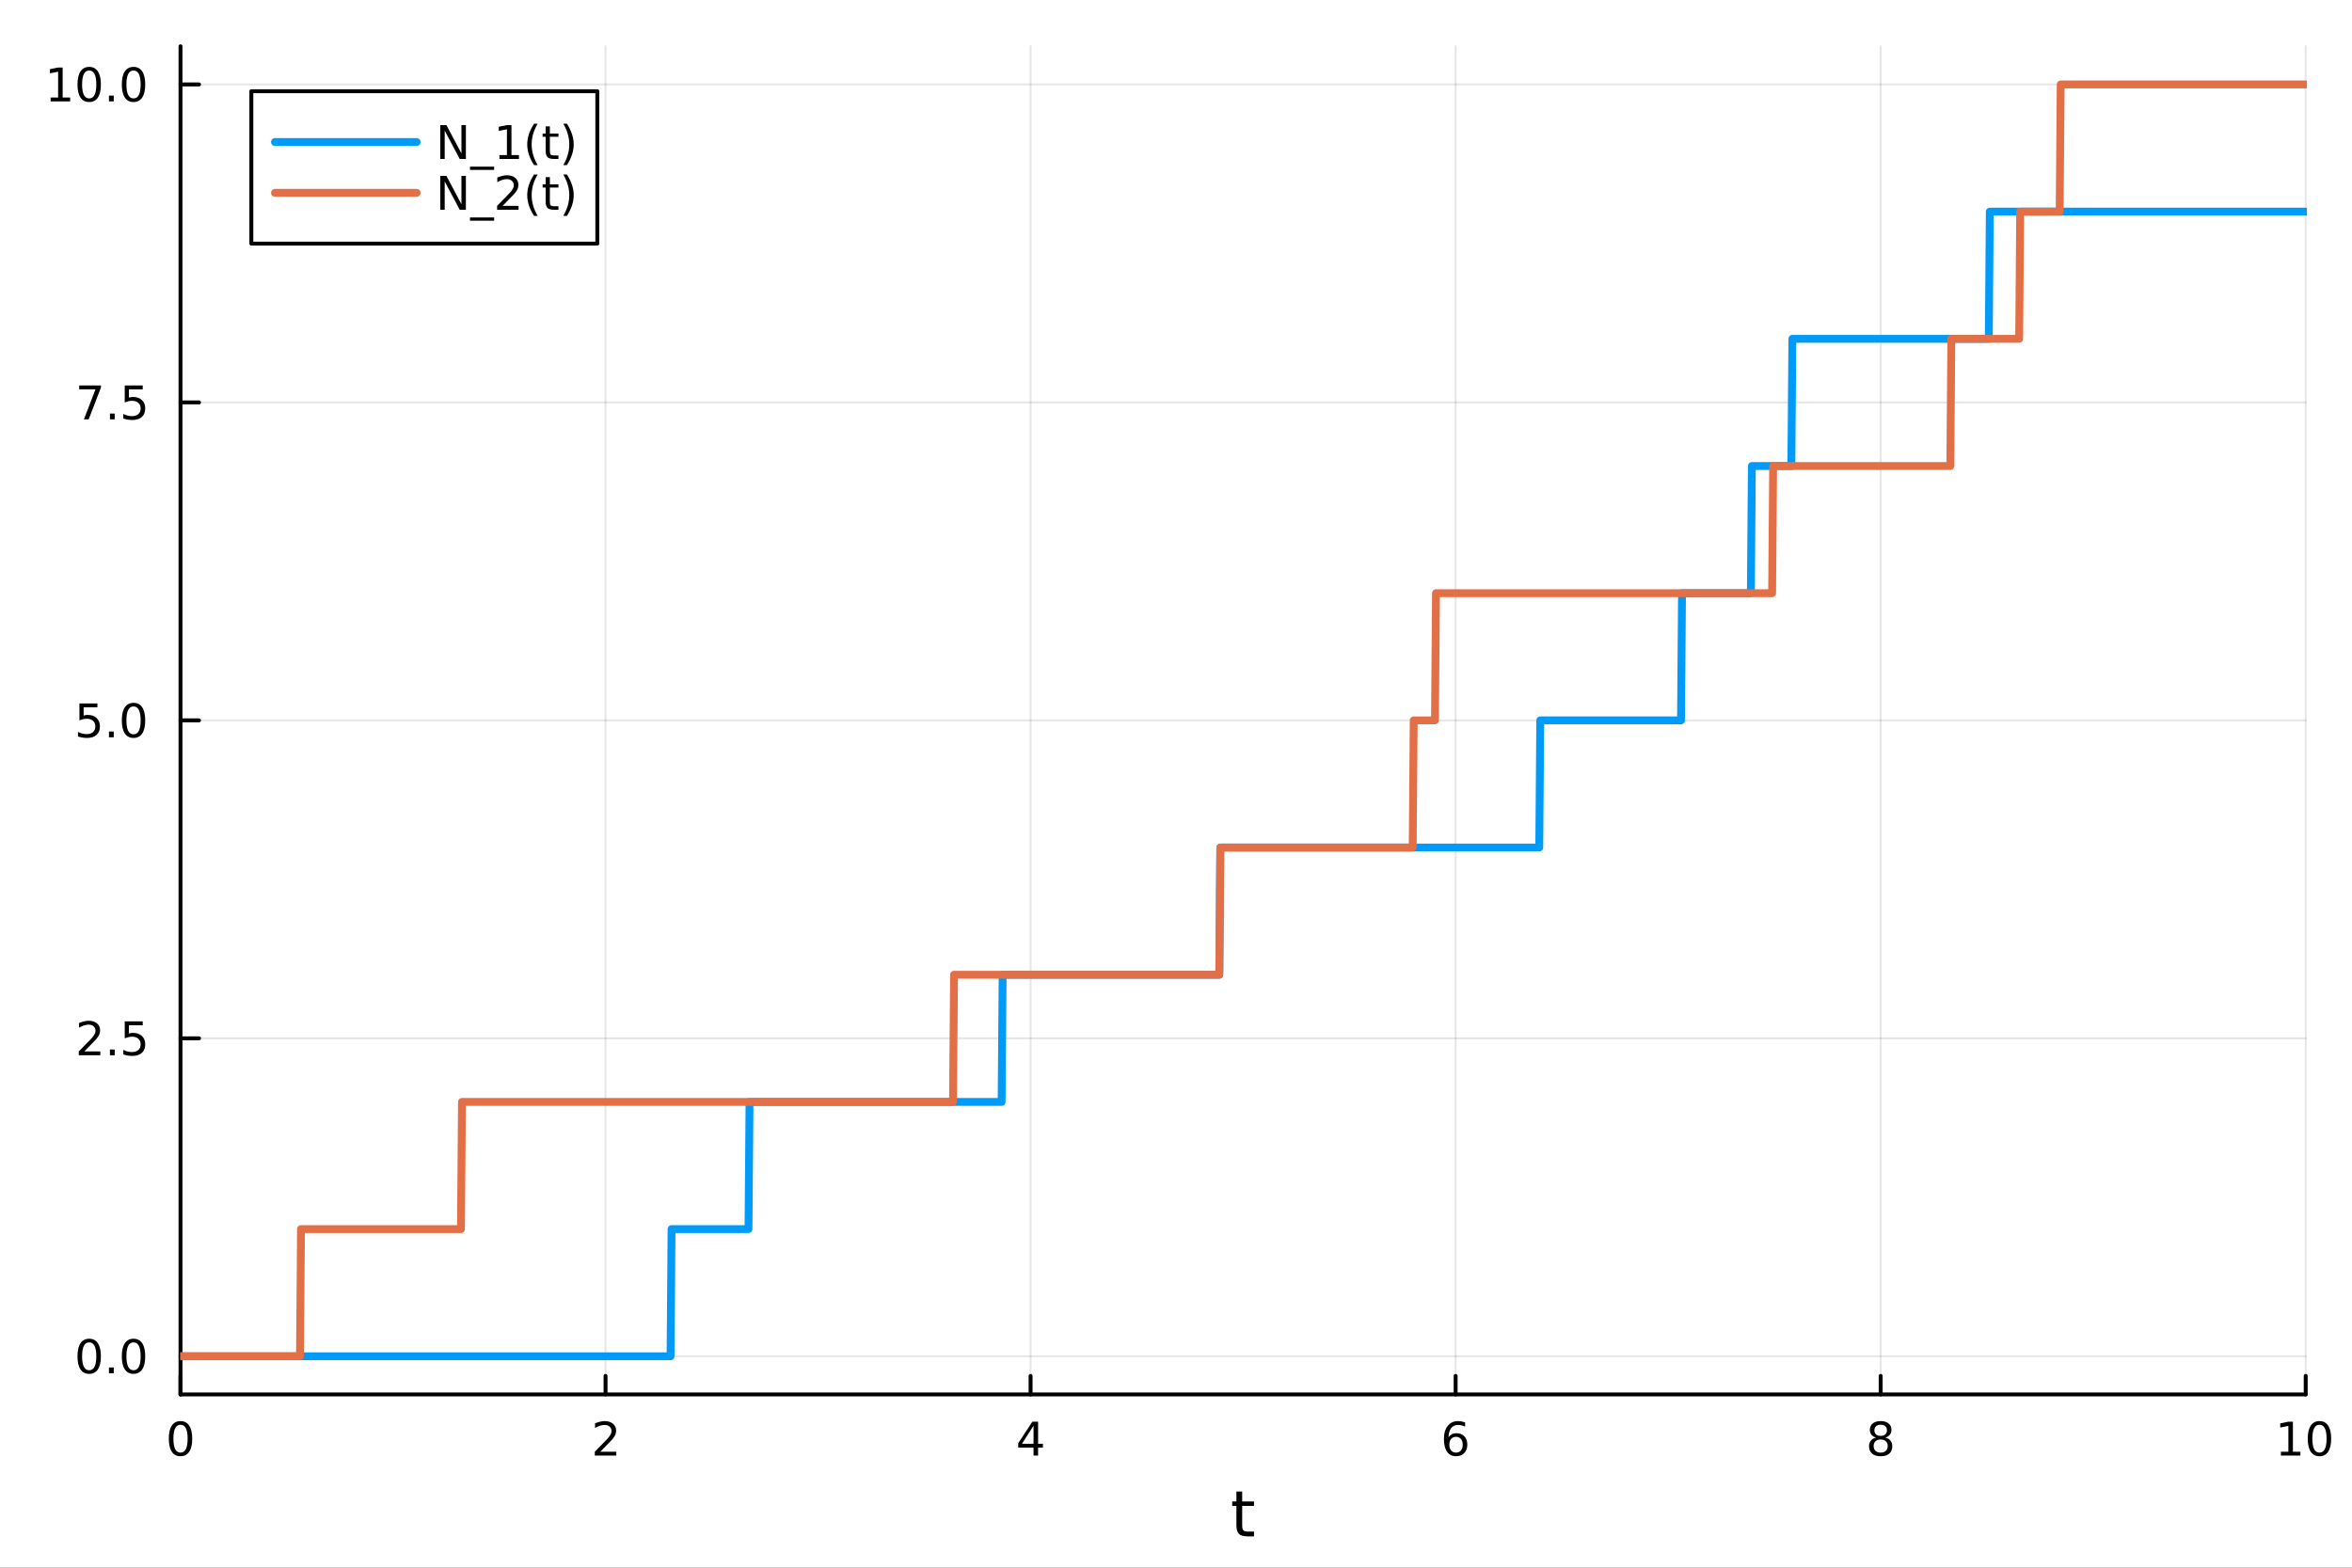 <?xml version="1.0" encoding="utf-8"?>
<svg xmlns="http://www.w3.org/2000/svg" xmlns:xlink="http://www.w3.org/1999/xlink" width="600" height="400" viewBox="0 0 2400 1600">
<rect x="0" y="0" width="2400" height="1600" fill="#333333" stroke="none"/>
<defs>
  <clipPath id="clip080">
    <rect x="0" y="0" width="2400" height="1600"/>
  </clipPath>
</defs>
<path clip-path="url(#clip080)" d="M0 1600 L2400 1600 L2400 0 L0 0  Z" fill="#ffffff" fill-rule="evenodd" fill-opacity="1"/>
<defs>
  <clipPath id="clip081">
    <rect x="480" y="0" width="1681" height="1600"/>
  </clipPath>
</defs>
<path clip-path="url(#clip080)" d="M184.191 1423.18 L2352.76 1423.18 L2352.76 47.244 L184.191 47.244  Z" fill="#ffffff" fill-rule="evenodd" fill-opacity="1"/>
<defs>
  <clipPath id="clip082">
    <rect x="184" y="47" width="2170" height="1377"/>
  </clipPath>
</defs>
<polyline clip-path="url(#clip082)" style="stroke:#000000; stroke-linecap:round; stroke-linejoin:round; stroke-width:2; stroke-opacity:0.1; fill:none" points="184.191,1423.18 184.191,47.244 "/>
<polyline clip-path="url(#clip082)" style="stroke:#000000; stroke-linecap:round; stroke-linejoin:round; stroke-width:2; stroke-opacity:0.1; fill:none" points="617.904,1423.18 617.904,47.244 "/>
<polyline clip-path="url(#clip082)" style="stroke:#000000; stroke-linecap:round; stroke-linejoin:round; stroke-width:2; stroke-opacity:0.1; fill:none" points="1051.62,1423.18 1051.62,47.244 "/>
<polyline clip-path="url(#clip082)" style="stroke:#000000; stroke-linecap:round; stroke-linejoin:round; stroke-width:2; stroke-opacity:0.1; fill:none" points="1485.33,1423.18 1485.33,47.244 "/>
<polyline clip-path="url(#clip082)" style="stroke:#000000; stroke-linecap:round; stroke-linejoin:round; stroke-width:2; stroke-opacity:0.1; fill:none" points="1919.04,1423.18 1919.04,47.244 "/>
<polyline clip-path="url(#clip082)" style="stroke:#000000; stroke-linecap:round; stroke-linejoin:round; stroke-width:2; stroke-opacity:0.1; fill:none" points="2352.76,1423.18 2352.76,47.244 "/>
<polyline clip-path="url(#clip082)" style="stroke:#000000; stroke-linecap:round; stroke-linejoin:round; stroke-width:2; stroke-opacity:0.1; fill:none" points="184.191,1384.24 2352.76,1384.24 "/>
<polyline clip-path="url(#clip082)" style="stroke:#000000; stroke-linecap:round; stroke-linejoin:round; stroke-width:2; stroke-opacity:0.1; fill:none" points="184.191,1059.73 2352.76,1059.73 "/>
<polyline clip-path="url(#clip082)" style="stroke:#000000; stroke-linecap:round; stroke-linejoin:round; stroke-width:2; stroke-opacity:0.1; fill:none" points="184.191,735.212 2352.76,735.212 "/>
<polyline clip-path="url(#clip082)" style="stroke:#000000; stroke-linecap:round; stroke-linejoin:round; stroke-width:2; stroke-opacity:0.1; fill:none" points="184.191,410.699 2352.76,410.699 "/>
<polyline clip-path="url(#clip082)" style="stroke:#000000; stroke-linecap:round; stroke-linejoin:round; stroke-width:2; stroke-opacity:0.1; fill:none" points="184.191,86.186 2352.76,86.186 "/>
<polyline clip-path="url(#clip080)" style="stroke:#000000; stroke-linecap:round; stroke-linejoin:round; stroke-width:4; stroke-opacity:1; fill:none" points="184.191,1423.18 2352.76,1423.18 "/>
<polyline clip-path="url(#clip080)" style="stroke:#000000; stroke-linecap:round; stroke-linejoin:round; stroke-width:4; stroke-opacity:1; fill:none" points="184.191,1423.18 184.191,1404.28 "/>
<polyline clip-path="url(#clip080)" style="stroke:#000000; stroke-linecap:round; stroke-linejoin:round; stroke-width:4; stroke-opacity:1; fill:none" points="617.904,1423.18 617.904,1404.28 "/>
<polyline clip-path="url(#clip080)" style="stroke:#000000; stroke-linecap:round; stroke-linejoin:round; stroke-width:4; stroke-opacity:1; fill:none" points="1051.62,1423.18 1051.62,1404.28 "/>
<polyline clip-path="url(#clip080)" style="stroke:#000000; stroke-linecap:round; stroke-linejoin:round; stroke-width:4; stroke-opacity:1; fill:none" points="1485.33,1423.18 1485.33,1404.28 "/>
<polyline clip-path="url(#clip080)" style="stroke:#000000; stroke-linecap:round; stroke-linejoin:round; stroke-width:4; stroke-opacity:1; fill:none" points="1919.04,1423.18 1919.04,1404.28 "/>
<polyline clip-path="url(#clip080)" style="stroke:#000000; stroke-linecap:round; stroke-linejoin:round; stroke-width:4; stroke-opacity:1; fill:none" points="2352.76,1423.18 2352.76,1404.28 "/>
<path clip-path="url(#clip080)" d="M184.191 1454.1 Q180.58 1454.1 178.751 1457.66 Q176.945 1461.2 176.945 1468.33 Q176.945 1475.44 178.751 1479.01 Q180.58 1482.55 184.191 1482.55 Q187.825 1482.55 189.63 1479.01 Q191.459 1475.44 191.459 1468.33 Q191.459 1461.2 189.63 1457.66 Q187.825 1454.1 184.191 1454.1 M184.191 1450.39 Q190.001 1450.39 193.056 1455 Q196.135 1459.58 196.135 1468.33 Q196.135 1477.06 193.056 1481.67 Q190.001 1486.25 184.191 1486.25 Q178.381 1486.25 175.302 1481.67 Q172.246 1477.06 172.246 1468.33 Q172.246 1459.58 175.302 1455 Q178.381 1450.39 184.191 1450.39 Z" fill="#000000" fill-rule="nonzero" fill-opacity="1" /><path clip-path="url(#clip080)" d="M612.557 1481.64 L628.876 1481.64 L628.876 1485.58 L606.932 1485.58 L606.932 1481.64 Q609.594 1478.89 614.177 1474.26 Q618.783 1469.61 619.964 1468.27 Q622.209 1465.74 623.089 1464.01 Q623.992 1462.25 623.992 1460.56 Q623.992 1457.8 622.047 1456.07 Q620.126 1454.33 617.024 1454.33 Q614.825 1454.33 612.371 1455.09 Q609.941 1455.86 607.163 1457.41 L607.163 1452.69 Q609.987 1451.55 612.441 1450.97 Q614.894 1450.39 616.932 1450.39 Q622.302 1450.39 625.496 1453.08 Q628.691 1455.77 628.691 1460.26 Q628.691 1462.39 627.881 1464.31 Q627.093 1466.2 624.987 1468.8 Q624.408 1469.47 621.306 1472.69 Q618.205 1475.88 612.557 1481.64 Z" fill="#000000" fill-rule="nonzero" fill-opacity="1" /><path clip-path="url(#clip080)" d="M1054.63 1455.09 L1042.82 1473.54 L1054.63 1473.54 L1054.63 1455.09 M1053.4 1451.02 L1059.28 1451.02 L1059.28 1473.54 L1064.21 1473.54 L1064.21 1477.43 L1059.28 1477.43 L1059.28 1485.58 L1054.63 1485.58 L1054.63 1477.43 L1039.02 1477.43 L1039.02 1472.92 L1053.4 1451.02 Z" fill="#000000" fill-rule="nonzero" fill-opacity="1" /><path clip-path="url(#clip080)" d="M1485.73 1466.44 Q1482.59 1466.44 1480.73 1468.59 Q1478.91 1470.74 1478.91 1474.49 Q1478.91 1478.22 1480.73 1480.39 Q1482.59 1482.55 1485.73 1482.55 Q1488.88 1482.55 1490.71 1480.39 Q1492.56 1478.22 1492.56 1474.49 Q1492.56 1470.74 1490.71 1468.59 Q1488.88 1466.44 1485.73 1466.44 M1495.02 1451.78 L1495.02 1456.04 Q1493.26 1455.21 1491.45 1454.77 Q1489.67 1454.33 1487.91 1454.33 Q1483.28 1454.33 1480.83 1457.45 Q1478.4 1460.58 1478.05 1466.9 Q1479.42 1464.89 1481.48 1463.82 Q1483.54 1462.73 1486.01 1462.73 Q1491.22 1462.73 1494.23 1465.9 Q1497.26 1469.05 1497.26 1474.49 Q1497.26 1479.82 1494.11 1483.03 Q1490.97 1486.25 1485.73 1486.25 Q1479.74 1486.25 1476.57 1481.67 Q1473.4 1477.06 1473.4 1468.33 Q1473.4 1460.14 1477.29 1455.28 Q1481.17 1450.39 1487.73 1450.39 Q1489.48 1450.39 1491.27 1450.74 Q1493.07 1451.09 1495.02 1451.78 Z" fill="#000000" fill-rule="nonzero" fill-opacity="1" /><path clip-path="url(#clip080)" d="M1919.04 1469.17 Q1915.71 1469.17 1913.79 1470.95 Q1911.89 1472.73 1911.89 1475.86 Q1911.89 1478.98 1913.79 1480.77 Q1915.71 1482.55 1919.04 1482.55 Q1922.38 1482.55 1924.3 1480.77 Q1926.22 1478.96 1926.22 1475.86 Q1926.22 1472.73 1924.3 1470.95 Q1922.4 1469.17 1919.04 1469.17 M1914.37 1467.18 Q1911.36 1466.44 1909.67 1464.38 Q1908 1462.32 1908 1459.35 Q1908 1455.21 1910.94 1452.8 Q1913.9 1450.39 1919.04 1450.39 Q1924.2 1450.39 1927.14 1452.8 Q1930.08 1455.21 1930.08 1459.35 Q1930.08 1462.32 1928.39 1464.38 Q1926.73 1466.44 1923.74 1467.18 Q1927.12 1467.96 1929 1470.26 Q1930.89 1472.55 1930.89 1475.86 Q1930.89 1480.88 1927.82 1483.57 Q1924.76 1486.25 1919.04 1486.25 Q1913.33 1486.25 1910.25 1483.57 Q1907.19 1480.88 1907.19 1475.86 Q1907.19 1472.55 1909.09 1470.26 Q1910.99 1467.96 1914.37 1467.18 M1912.65 1459.79 Q1912.65 1462.48 1914.32 1463.98 Q1916.01 1465.49 1919.04 1465.49 Q1922.05 1465.49 1923.74 1463.98 Q1925.45 1462.48 1925.45 1459.79 Q1925.45 1457.11 1923.74 1455.6 Q1922.05 1454.1 1919.04 1454.1 Q1916.01 1454.1 1914.32 1455.6 Q1912.65 1457.11 1912.65 1459.79 Z" fill="#000000" fill-rule="nonzero" fill-opacity="1" /><path clip-path="url(#clip080)" d="M2327.44 1481.64 L2335.08 1481.64 L2335.08 1455.28 L2326.77 1456.95 L2326.77 1452.69 L2335.04 1451.02 L2339.71 1451.02 L2339.71 1481.64 L2347.35 1481.64 L2347.35 1485.58 L2327.44 1485.58 L2327.44 1481.64 Z" fill="#000000" fill-rule="nonzero" fill-opacity="1" /><path clip-path="url(#clip080)" d="M2366.8 1454.1 Q2363.18 1454.1 2361.36 1457.66 Q2359.55 1461.2 2359.55 1468.33 Q2359.55 1475.44 2361.36 1479.01 Q2363.18 1482.55 2366.8 1482.55 Q2370.43 1482.55 2372.23 1479.01 Q2374.06 1475.44 2374.06 1468.33 Q2374.06 1461.2 2372.23 1457.66 Q2370.43 1454.1 2366.8 1454.1 M2366.8 1450.39 Q2372.61 1450.39 2375.66 1455 Q2378.74 1459.58 2378.74 1468.33 Q2378.74 1477.06 2375.66 1481.67 Q2372.61 1486.25 2366.8 1486.25 Q2360.99 1486.25 2357.91 1481.67 Q2354.85 1477.06 2354.85 1468.33 Q2354.85 1459.58 2357.91 1455 Q2360.99 1450.39 2366.8 1450.39 Z" fill="#000000" fill-rule="nonzero" fill-opacity="1" /><path clip-path="url(#clip080)" d="M1267.53 1522.27 L1267.53 1532.4 L1279.6 1532.4 L1279.6 1536.95 L1267.53 1536.95 L1267.53 1556.3 Q1267.53 1560.66 1268.71 1561.9 Q1269.92 1563.14 1273.58 1563.14 L1279.6 1563.14 L1279.6 1568.04 L1273.58 1568.04 Q1266.8 1568.04 1264.22 1565.53 Q1261.65 1562.98 1261.65 1556.3 L1261.65 1536.95 L1257.35 1536.95 L1257.35 1532.4 L1261.65 1532.4 L1261.65 1522.27 L1267.53 1522.27 Z" fill="#000000" fill-rule="nonzero" fill-opacity="1" /><polyline clip-path="url(#clip080)" style="stroke:#000000; stroke-linecap:round; stroke-linejoin:round; stroke-width:4; stroke-opacity:1; fill:none" points="184.191,1423.18 184.191,47.244 "/>
<polyline clip-path="url(#clip080)" style="stroke:#000000; stroke-linecap:round; stroke-linejoin:round; stroke-width:4; stroke-opacity:1; fill:none" points="184.191,1384.24 203.088,1384.24 "/>
<polyline clip-path="url(#clip080)" style="stroke:#000000; stroke-linecap:round; stroke-linejoin:round; stroke-width:4; stroke-opacity:1; fill:none" points="184.191,1059.73 203.088,1059.73 "/>
<polyline clip-path="url(#clip080)" style="stroke:#000000; stroke-linecap:round; stroke-linejoin:round; stroke-width:4; stroke-opacity:1; fill:none" points="184.191,735.212 203.088,735.212 "/>
<polyline clip-path="url(#clip080)" style="stroke:#000000; stroke-linecap:round; stroke-linejoin:round; stroke-width:4; stroke-opacity:1; fill:none" points="184.191,410.699 203.088,410.699 "/>
<polyline clip-path="url(#clip080)" style="stroke:#000000; stroke-linecap:round; stroke-linejoin:round; stroke-width:4; stroke-opacity:1; fill:none" points="184.191,86.186 203.088,86.186 "/>
<path clip-path="url(#clip080)" d="M91.015 1370.04 Q87.404 1370.04 85.575 1373.6 Q83.77 1377.14 83.77 1384.27 Q83.77 1391.38 85.575 1394.94 Q87.404 1398.49 91.015 1398.49 Q94.649 1398.49 96.455 1394.94 Q98.284 1391.38 98.284 1384.27 Q98.284 1377.14 96.455 1373.6 Q94.649 1370.04 91.015 1370.04 M91.015 1366.33 Q96.825 1366.33 99.881 1370.94 Q102.959 1375.52 102.959 1384.27 Q102.959 1393 99.881 1397.61 Q96.825 1402.19 91.015 1402.19 Q85.205 1402.19 82.126 1397.61 Q79.071 1393 79.071 1384.27 Q79.071 1375.52 82.126 1370.94 Q85.205 1366.33 91.015 1366.33 Z" fill="#000000" fill-rule="nonzero" fill-opacity="1" /><path clip-path="url(#clip080)" d="M111.177 1395.64 L116.061 1395.64 L116.061 1401.52 L111.177 1401.52 L111.177 1395.64 Z" fill="#000000" fill-rule="nonzero" fill-opacity="1" /><path clip-path="url(#clip080)" d="M136.246 1370.04 Q132.635 1370.04 130.807 1373.6 Q129.001 1377.14 129.001 1384.27 Q129.001 1391.38 130.807 1394.94 Q132.635 1398.49 136.246 1398.49 Q139.881 1398.49 141.686 1394.94 Q143.515 1391.38 143.515 1384.27 Q143.515 1377.14 141.686 1373.6 Q139.881 1370.04 136.246 1370.04 M136.246 1366.33 Q142.056 1366.33 145.112 1370.94 Q148.191 1375.52 148.191 1384.27 Q148.191 1393 145.112 1397.61 Q142.056 1402.19 136.246 1402.19 Q130.436 1402.19 127.357 1397.61 Q124.302 1393 124.302 1384.27 Q124.302 1375.52 127.357 1370.94 Q130.436 1366.33 136.246 1366.33 Z" fill="#000000" fill-rule="nonzero" fill-opacity="1" /><path clip-path="url(#clip080)" d="M86.038 1073.07 L102.358 1073.07 L102.358 1077.01 L80.413 1077.01 L80.413 1073.07 Q83.075 1070.32 87.659 1065.69 Q92.265 1061.03 93.446 1059.69 Q95.691 1057.17 96.571 1055.43 Q97.473 1053.67 97.473 1051.98 Q97.473 1049.23 95.529 1047.49 Q93.608 1045.76 90.506 1045.76 Q88.307 1045.76 85.853 1046.52 Q83.422 1047.28 80.645 1048.83 L80.645 1044.11 Q83.469 1042.98 85.922 1042.4 Q88.376 1041.82 90.413 1041.82 Q95.784 1041.82 98.978 1044.51 Q102.172 1047.19 102.172 1051.68 Q102.172 1053.81 101.362 1055.73 Q100.575 1057.63 98.469 1060.22 Q97.89 1060.89 94.788 1064.11 Q91.686 1067.31 86.038 1073.07 Z" fill="#000000" fill-rule="nonzero" fill-opacity="1" /><path clip-path="url(#clip080)" d="M112.172 1071.13 L117.057 1071.13 L117.057 1077.01 L112.172 1077.01 L112.172 1071.13 Z" fill="#000000" fill-rule="nonzero" fill-opacity="1" /><path clip-path="url(#clip080)" d="M127.288 1042.45 L145.644 1042.45 L145.644 1046.38 L131.57 1046.38 L131.57 1054.85 Q132.589 1054.51 133.607 1054.34 Q134.626 1054.16 135.644 1054.16 Q141.431 1054.16 144.811 1057.33 Q148.191 1060.5 148.191 1065.92 Q148.191 1071.5 144.718 1074.6 Q141.246 1077.68 134.927 1077.68 Q132.751 1077.68 130.482 1077.31 Q128.237 1076.94 125.83 1076.19 L125.83 1071.5 Q127.913 1072.63 130.135 1073.19 Q132.357 1073.74 134.834 1073.74 Q138.839 1073.74 141.177 1071.63 Q143.515 1069.53 143.515 1065.92 Q143.515 1062.31 141.177 1060.2 Q138.839 1058.09 134.834 1058.09 Q132.959 1058.09 131.084 1058.51 Q129.232 1058.93 127.288 1059.81 L127.288 1042.45 Z" fill="#000000" fill-rule="nonzero" fill-opacity="1" /><path clip-path="url(#clip080)" d="M81.061 717.932 L99.418 717.932 L99.418 721.867 L85.344 721.867 L85.344 730.339 Q86.362 729.992 87.381 729.83 Q88.399 729.645 89.418 729.645 Q95.205 729.645 98.585 732.816 Q101.964 735.987 101.964 741.404 Q101.964 746.983 98.492 750.085 Q95.02 753.163 88.7 753.163 Q86.524 753.163 84.256 752.793 Q82.01 752.423 79.603 751.682 L79.603 746.983 Q81.686 748.117 83.909 748.673 Q86.131 749.228 88.608 749.228 Q92.612 749.228 94.95 747.122 Q97.288 745.015 97.288 741.404 Q97.288 737.793 94.95 735.687 Q92.612 733.58 88.608 733.58 Q86.733 733.58 84.858 733.997 Q83.006 734.413 81.061 735.293 L81.061 717.932 Z" fill="#000000" fill-rule="nonzero" fill-opacity="1" /><path clip-path="url(#clip080)" d="M111.177 746.612 L116.061 746.612 L116.061 752.492 L111.177 752.492 L111.177 746.612 Z" fill="#000000" fill-rule="nonzero" fill-opacity="1" /><path clip-path="url(#clip080)" d="M136.246 721.011 Q132.635 721.011 130.807 724.575 Q129.001 728.117 129.001 735.247 Q129.001 742.353 130.807 745.918 Q132.635 749.46 136.246 749.46 Q139.881 749.46 141.686 745.918 Q143.515 742.353 143.515 735.247 Q143.515 728.117 141.686 724.575 Q139.881 721.011 136.246 721.011 M136.246 717.307 Q142.056 717.307 145.112 721.913 Q148.191 726.497 148.191 735.247 Q148.191 743.973 145.112 748.58 Q142.056 753.163 136.246 753.163 Q130.436 753.163 127.357 748.58 Q124.302 743.973 124.302 735.247 Q124.302 726.497 127.357 721.913 Q130.436 717.307 136.246 717.307 Z" fill="#000000" fill-rule="nonzero" fill-opacity="1" /><path clip-path="url(#clip080)" d="M80.83 393.419 L103.052 393.419 L103.052 395.41 L90.506 427.979 L85.622 427.979 L97.427 397.354 L80.83 397.354 L80.83 393.419 Z" fill="#000000" fill-rule="nonzero" fill-opacity="1" /><path clip-path="url(#clip080)" d="M112.172 422.099 L117.057 422.099 L117.057 427.979 L112.172 427.979 L112.172 422.099 Z" fill="#000000" fill-rule="nonzero" fill-opacity="1" /><path clip-path="url(#clip080)" d="M127.288 393.419 L145.644 393.419 L145.644 397.354 L131.57 397.354 L131.57 405.826 Q132.589 405.479 133.607 405.317 Q134.626 405.132 135.644 405.132 Q141.431 405.132 144.811 408.303 Q148.191 411.474 148.191 416.891 Q148.191 422.47 144.718 425.571 Q141.246 428.65 134.927 428.65 Q132.751 428.65 130.482 428.28 Q128.237 427.909 125.83 427.169 L125.83 422.47 Q127.913 423.604 130.135 424.159 Q132.357 424.715 134.834 424.715 Q138.839 424.715 141.177 422.608 Q143.515 420.502 143.515 416.891 Q143.515 413.28 141.177 411.173 Q138.839 409.067 134.834 409.067 Q132.959 409.067 131.084 409.484 Q129.232 409.9 127.288 410.78 L127.288 393.419 Z" fill="#000000" fill-rule="nonzero" fill-opacity="1" /><path clip-path="url(#clip080)" d="M51.663 99.531 L59.302 99.531 L59.302 73.165 L50.992 74.832 L50.992 70.572 L59.256 68.906 L63.932 68.906 L63.932 99.531 L71.571 99.531 L71.571 103.466 L51.663 103.466 L51.663 99.531 Z" fill="#000000" fill-rule="nonzero" fill-opacity="1" /><path clip-path="url(#clip080)" d="M91.015 71.984 Q87.404 71.984 85.575 75.549 Q83.77 79.091 83.77 86.22 Q83.77 93.327 85.575 96.892 Q87.404 100.433 91.015 100.433 Q94.649 100.433 96.455 96.892 Q98.284 93.327 98.284 86.22 Q98.284 79.091 96.455 75.549 Q94.649 71.984 91.015 71.984 M91.015 68.281 Q96.825 68.281 99.881 72.887 Q102.959 77.47 102.959 86.22 Q102.959 94.947 99.881 99.554 Q96.825 104.137 91.015 104.137 Q85.205 104.137 82.126 99.554 Q79.071 94.947 79.071 86.22 Q79.071 77.47 82.126 72.887 Q85.205 68.281 91.015 68.281 Z" fill="#000000" fill-rule="nonzero" fill-opacity="1" /><path clip-path="url(#clip080)" d="M111.177 97.586 L116.061 97.586 L116.061 103.466 L111.177 103.466 L111.177 97.586 Z" fill="#000000" fill-rule="nonzero" fill-opacity="1" /><path clip-path="url(#clip080)" d="M136.246 71.984 Q132.635 71.984 130.807 75.549 Q129.001 79.091 129.001 86.22 Q129.001 93.327 130.807 96.892 Q132.635 100.433 136.246 100.433 Q139.881 100.433 141.686 96.892 Q143.515 93.327 143.515 86.22 Q143.515 79.091 141.686 75.549 Q139.881 71.984 136.246 71.984 M136.246 68.281 Q142.056 68.281 145.112 72.887 Q148.191 77.47 148.191 86.22 Q148.191 94.947 145.112 99.554 Q142.056 104.137 136.246 104.137 Q130.436 104.137 127.357 99.554 Q124.302 94.947 124.302 86.22 Q124.302 77.47 127.357 72.887 Q130.436 68.281 136.246 68.281 Z" fill="#000000" fill-rule="nonzero" fill-opacity="1" /><polyline clip-path="url(#clip082)" style="stroke:#009af9; stroke-linecap:round; stroke-linejoin:round; stroke-width:8; stroke-opacity:1; fill:none" points="184.191,1384.24 185.224,1384.24 186.257,1384.24 187.29,1384.24 188.323,1384.24 189.356,1384.24 190.39,1384.24 191.423,1384.24 192.456,1384.24 193.489,1384.24 194.522,1384.24 195.555,1384.24 196.588,1384.24 197.622,1384.24 198.655,1384.24 199.688,1384.24 200.721,1384.24 201.754,1384.24 202.787,1384.24 203.82,1384.24 204.854,1384.24 205.887,1384.24 206.92,1384.24 207.953,1384.24 208.986,1384.24 210.019,1384.24 211.052,1384.24 212.086,1384.24 213.119,1384.24 214.152,1384.24 215.185,1384.24 216.218,1384.24 217.251,1384.24 218.284,1384.24 219.318,1384.24 220.351,1384.24 221.384,1384.24 222.417,1384.24 223.45,1384.24 224.483,1384.24 225.516,1384.24 226.55,1384.24 227.583,1384.24 228.616,1384.24 229.649,1384.24 230.682,1384.24 231.715,1384.24 232.748,1384.24 233.781,1384.24 234.815,1384.24 235.848,1384.24 236.881,1384.24 237.914,1384.24 238.947,1384.24 239.98,1384.24 241.013,1384.24 242.047,1384.24 243.08,1384.24 244.113,1384.24 245.146,1384.24 246.179,1384.24 247.212,1384.24 248.245,1384.24 249.279,1384.24 250.312,1384.24 251.345,1384.24 252.378,1384.24 253.411,1384.24 254.444,1384.24 255.477,1384.24 256.511,1384.24 257.544,1384.24 258.577,1384.24 259.61,1384.24 260.643,1384.24 261.676,1384.24 262.709,1384.24 263.743,1384.24 264.776,1384.24 265.809,1384.24 266.842,1384.24 267.875,1384.24 268.908,1384.24 269.941,1384.24 270.975,1384.24 272.008,1384.24 273.041,1384.24 274.074,1384.24 275.107,1384.24 276.14,1384.24 277.173,1384.24 278.207,1384.24 279.24,1384.24 280.273,1384.24 281.306,1384.24 282.339,1384.24 283.372,1384.24 284.405,1384.24 285.439,1384.24 286.472,1384.24 287.505,1384.24 288.538,1384.24 289.571,1384.24 290.604,1384.24 291.637,1384.24 292.671,1384.24 293.704,1384.24 294.737,1384.24 295.77,1384.24 296.803,1384.24 297.836,1384.24 298.869,1384.24 299.903,1384.24 300.936,1384.24 301.969,1384.24 303.002,1384.24 304.035,1384.24 305.068,1384.24 306.101,1384.24 307.135,1384.24 308.168,1384.24 309.201,1384.24 310.234,1384.24 311.267,1384.24 312.3,1384.24 313.333,1384.24 314.367,1384.24 315.4,1384.24 316.433,1384.24 317.466,1384.24 318.499,1384.24 319.532,1384.24 320.565,1384.24 321.599,1384.24 322.632,1384.24 323.665,1384.24 324.698,1384.24 325.731,1384.24 326.764,1384.24 327.797,1384.24 328.831,1384.24 329.864,1384.24 330.897,1384.24 331.93,1384.24 332.963,1384.24 333.996,1384.24 335.029,1384.24 336.063,1384.24 337.096,1384.24 338.129,1384.24 339.162,1384.24 340.195,1384.24 341.228,1384.24 342.261,1384.24 343.295,1384.24 344.328,1384.24 345.361,1384.24 346.394,1384.24 347.427,1384.24 348.46,1384.24 349.493,1384.24 350.527,1384.24 351.56,1384.24 352.593,1384.24 353.626,1384.24 354.659,1384.24 355.692,1384.24 356.725,1384.24 357.759,1384.24 358.792,1384.24 359.825,1384.24 360.858,1384.24 361.891,1384.24 362.924,1384.24 363.957,1384.24 364.991,1384.24 366.024,1384.24 367.057,1384.24 368.09,1384.24 369.123,1384.24 370.156,1384.24 371.189,1384.24 372.223,1384.24 373.256,1384.24 374.289,1384.24 375.322,1384.24 376.355,1384.24 377.388,1384.24 378.421,1384.24 379.455,1384.24 380.488,1384.24 381.521,1384.24 382.554,1384.24 383.587,1384.24 384.62,1384.24 385.653,1384.24 386.687,1384.24 387.72,1384.24 388.753,1384.24 389.786,1384.24 390.819,1384.24 391.852,1384.24 392.885,1384.24 393.919,1384.24 394.952,1384.24 395.985,1384.24 397.018,1384.24 398.051,1384.24 399.084,1384.24 400.117,1384.24 401.151,1384.24 402.184,1384.24 403.217,1384.24 404.25,1384.24 405.283,1384.24 406.316,1384.24 407.349,1384.24 408.383,1384.24 409.416,1384.24 410.449,1384.24 411.482,1384.24 412.515,1384.24 413.548,1384.24 414.581,1384.24 415.615,1384.24 416.648,1384.24 417.681,1384.24 418.714,1384.24 419.747,1384.24 420.78,1384.24 421.813,1384.24 422.846,1384.24 423.88,1384.24 424.913,1384.24 425.946,1384.24 426.979,1384.24 428.012,1384.24 429.045,1384.24 430.078,1384.24 431.112,1384.24 432.145,1384.24 433.178,1384.24 434.211,1384.24 435.244,1384.24 436.277,1384.24 437.31,1384.24 438.344,1384.24 439.377,1384.24 440.41,1384.24 441.443,1384.24 442.476,1384.24 443.509,1384.24 444.542,1384.24 445.576,1384.24 446.609,1384.24 447.642,1384.24 448.675,1384.24 449.708,1384.24 450.741,1384.24 451.774,1384.24 452.808,1384.24 453.841,1384.24 454.874,1384.24 455.907,1384.24 456.94,1384.24 457.973,1384.24 459.006,1384.24 460.04,1384.24 461.073,1384.24 462.106,1384.24 463.139,1384.24 464.172,1384.24 465.205,1384.24 466.238,1384.24 467.272,1384.24 468.305,1384.24 469.338,1384.24 470.371,1384.24 471.404,1384.24 472.437,1384.24 473.47,1384.24 474.504,1384.24 475.537,1384.24 476.57,1384.24 477.603,1384.24 478.636,1384.24 479.669,1384.24 480.702,1384.24 481.736,1384.24 482.769,1384.24 483.802,1384.24 484.835,1384.24 485.868,1384.24 486.901,1384.24 487.934,1384.24 488.968,1384.24 490.001,1384.24 491.034,1384.24 492.067,1384.24 493.1,1384.24 494.133,1384.24 495.166,1384.24 496.2,1384.24 497.233,1384.24 498.266,1384.24 499.299,1384.24 500.332,1384.24 501.365,1384.24 502.398,1384.24 503.432,1384.24 504.465,1384.24 505.498,1384.24 506.531,1384.24 507.564,1384.24 508.597,1384.24 509.63,1384.24 510.664,1384.24 511.697,1384.24 512.73,1384.24 513.763,1384.24 514.796,1384.24 515.829,1384.24 516.862,1384.24 517.896,1384.24 518.929,1384.24 519.962,1384.24 520.995,1384.24 522.028,1384.24 523.061,1384.24 524.094,1384.24 525.128,1384.24 526.161,1384.24 527.194,1384.24 528.227,1384.24 529.26,1384.24 530.293,1384.24 531.326,1384.24 532.36,1384.24 533.393,1384.24 534.426,1384.24 535.459,1384.24 536.492,1384.24 537.525,1384.24 538.558,1384.24 539.592,1384.24 540.625,1384.24 541.658,1384.24 542.691,1384.24 543.724,1384.24 544.757,1384.24 545.79,1384.24 546.824,1384.24 547.857,1384.24 548.89,1384.24 549.923,1384.24 550.956,1384.24 551.989,1384.24 553.022,1384.24 554.056,1384.24 555.089,1384.24 556.122,1384.24 557.155,1384.24 558.188,1384.24 559.221,1384.24 560.254,1384.24 561.288,1384.24 562.321,1384.24 563.354,1384.24 564.387,1384.24 565.42,1384.24 566.453,1384.24 567.486,1384.24 568.52,1384.24 569.553,1384.24 570.586,1384.24 571.619,1384.24 572.652,1384.24 573.685,1384.24 574.718,1384.24 575.752,1384.24 576.785,1384.24 577.818,1384.24 578.851,1384.24 579.884,1384.24 580.917,1384.24 581.95,1384.24 582.984,1384.24 584.017,1384.24 585.05,1384.24 586.083,1384.24 587.116,1384.24 588.149,1384.24 589.182,1384.24 590.216,1384.24 591.249,1384.24 592.282,1384.24 593.315,1384.24 594.348,1384.24 595.381,1384.24 596.414,1384.24 597.448,1384.24 598.481,1384.24 599.514,1384.24 600.547,1384.24 601.58,1384.24 602.613,1384.24 603.646,1384.24 604.68,1384.24 605.713,1384.24 606.746,1384.24 607.779,1384.24 608.812,1384.24 609.845,1384.24 610.878,1384.24 611.912,1384.24 612.945,1384.24 613.978,1384.24 615.011,1384.24 616.044,1384.24 617.077,1384.24 618.11,1384.24 619.143,1384.24 620.177,1384.24 621.21,1384.24 622.243,1384.24 623.276,1384.24 624.309,1384.24 625.342,1384.24 626.375,1384.24 627.409,1384.24 628.442,1384.24 629.475,1384.24 630.508,1384.24 631.541,1384.24 632.574,1384.24 633.607,1384.24 634.641,1384.24 635.674,1384.24 636.707,1384.24 637.74,1384.24 638.773,1384.24 639.806,1384.24 640.839,1384.24 641.873,1384.24 642.906,1384.24 643.939,1384.24 644.972,1384.24 646.005,1384.24 647.038,1384.24 648.071,1384.24 649.105,1384.24 650.138,1384.24 651.171,1384.24 652.204,1384.24 653.237,1384.24 654.27,1384.24 655.303,1384.24 656.337,1384.24 657.37,1384.24 658.403,1384.24 659.436,1384.24 660.469,1384.24 661.502,1384.24 662.535,1384.24 663.569,1384.24 664.602,1384.24 665.635,1384.24 666.668,1384.24 667.701,1384.24 668.734,1384.24 669.767,1384.24 670.801,1384.24 671.834,1384.24 672.867,1384.24 673.9,1384.24 674.933,1384.24 675.966,1384.24 676.999,1384.24 678.033,1384.24 679.066,1384.24 680.099,1384.24 681.132,1384.24 682.165,1384.24 683.198,1384.24 684.231,1384.24 685.265,1254.43 686.298,1254.43 687.331,1254.43 688.364,1254.43 689.397,1254.43 690.43,1254.43 691.463,1254.43 692.497,1254.43 693.53,1254.43 694.563,1254.43 695.596,1254.43 696.629,1254.43 697.662,1254.43 698.695,1254.43 699.729,1254.43 700.762,1254.43 701.795,1254.43 702.828,1254.43 703.861,1254.43 704.894,1254.43 705.927,1254.43 706.961,1254.43 707.994,1254.43 709.027,1254.43 710.06,1254.43 711.093,1254.43 712.126,1254.43 713.159,1254.43 714.193,1254.43 715.226,1254.43 716.259,1254.43 717.292,1254.43 718.325,1254.43 719.358,1254.43 720.391,1254.43 721.425,1254.43 722.458,1254.43 723.491,1254.43 724.524,1254.43 725.557,1254.43 726.59,1254.43 727.623,1254.43 728.657,1254.43 729.69,1254.43 730.723,1254.43 731.756,1254.43 732.789,1254.43 733.822,1254.43 734.855,1254.43 735.889,1254.43 736.922,1254.43 737.955,1254.43 738.988,1254.43 740.021,1254.43 741.054,1254.43 742.087,1254.43 743.121,1254.43 744.154,1254.43 745.187,1254.43 746.22,1254.43 747.253,1254.43 748.286,1254.43 749.319,1254.43 750.353,1254.43 751.386,1254.43 752.419,1254.43 753.452,1254.43 754.485,1254.43 755.518,1254.43 756.551,1254.43 757.585,1254.43 758.618,1254.43 759.651,1254.43 760.684,1254.43 761.717,1254.43 762.75,1254.43 763.783,1254.43 764.817,1124.63 765.85,1124.63 766.883,1124.63 767.916,1124.63 768.949,1124.63 769.982,1124.63 771.015,1124.63 772.049,1124.63 773.082,1124.63 774.115,1124.63 775.148,1124.63 776.181,1124.63 777.214,1124.63 778.247,1124.63 779.281,1124.63 780.314,1124.63 781.347,1124.63 782.38,1124.63 783.413,1124.63 784.446,1124.63 785.479,1124.63 786.513,1124.63 787.546,1124.63 788.579,1124.63 789.612,1124.63 790.645,1124.63 791.678,1124.63 792.711,1124.63 793.745,1124.63 794.778,1124.63 795.811,1124.63 796.844,1124.63 797.877,1124.63 798.91,1124.63 799.943,1124.63 800.977,1124.63 802.01,1124.63 803.043,1124.63 804.076,1124.63 805.109,1124.63 806.142,1124.63 807.175,1124.63 808.208,1124.63 809.242,1124.63 810.275,1124.63 811.308,1124.63 812.341,1124.63 813.374,1124.63 814.407,1124.63 815.44,1124.63 816.474,1124.63 817.507,1124.63 818.54,1124.63 819.573,1124.63 820.606,1124.63 821.639,1124.63 822.672,1124.63 823.706,1124.63 824.739,1124.63 825.772,1124.63 826.805,1124.63 827.838,1124.63 828.871,1124.63 829.904,1124.63 830.938,1124.63 831.971,1124.63 833.004,1124.63 834.037,1124.63 835.07,1124.63 836.103,1124.63 837.136,1124.63 838.17,1124.63 839.203,1124.63 840.236,1124.63 841.269,1124.63 842.302,1124.63 843.335,1124.63 844.368,1124.63 845.402,1124.63 846.435,1124.63 847.468,1124.63 848.501,1124.63 849.534,1124.63 850.567,1124.63 851.6,1124.63 852.634,1124.63 853.667,1124.63 854.7,1124.63 855.733,1124.63 856.766,1124.63 857.799,1124.63 858.832,1124.63 859.866,1124.63 860.899,1124.63 861.932,1124.63 862.965,1124.63 863.998,1124.63 865.031,1124.63 866.064,1124.63 867.098,1124.63 868.131,1124.63 869.164,1124.63 870.197,1124.63 871.23,1124.63 872.263,1124.63 873.296,1124.63 874.33,1124.63 875.363,1124.63 876.396,1124.63 877.429,1124.63 878.462,1124.63 879.495,1124.63 880.528,1124.63 881.562,1124.63 882.595,1124.63 883.628,1124.63 884.661,1124.63 885.694,1124.63 886.727,1124.63 887.76,1124.63 888.794,1124.63 889.827,1124.63 890.86,1124.63 891.893,1124.63 892.926,1124.63 893.959,1124.63 894.992,1124.63 896.026,1124.63 897.059,1124.63 898.092,1124.63 899.125,1124.63 900.158,1124.63 901.191,1124.63 902.224,1124.63 903.258,1124.63 904.291,1124.63 905.324,1124.63 906.357,1124.63 907.39,1124.63 908.423,1124.63 909.456,1124.63 910.49,1124.63 911.523,1124.63 912.556,1124.63 913.589,1124.63 914.622,1124.63 915.655,1124.63 916.688,1124.63 917.722,1124.63 918.755,1124.63 919.788,1124.63 920.821,1124.63 921.854,1124.63 922.887,1124.63 923.92,1124.63 924.954,1124.63 925.987,1124.63 927.02,1124.63 928.053,1124.63 929.086,1124.63 930.119,1124.63 931.152,1124.63 932.186,1124.63 933.219,1124.63 934.252,1124.63 935.285,1124.63 936.318,1124.63 937.351,1124.63 938.384,1124.63 939.418,1124.63 940.451,1124.63 941.484,1124.63 942.517,1124.63 943.55,1124.63 944.583,1124.63 945.616,1124.63 946.65,1124.63 947.683,1124.63 948.716,1124.63 949.749,1124.63 950.782,1124.63 951.815,1124.63 952.848,1124.63 953.882,1124.63 954.915,1124.63 955.948,1124.63 956.981,1124.63 958.014,1124.63 959.047,1124.63 960.08,1124.63 961.114,1124.63 962.147,1124.63 963.18,1124.63 964.213,1124.63 965.246,1124.63 966.279,1124.63 967.312,1124.63 968.346,1124.63 969.379,1124.63 970.412,1124.63 971.445,1124.63 972.478,1124.63 973.511,1124.63 974.544,1124.63 975.578,1124.63 976.611,1124.63 977.644,1124.63 978.677,1124.63 979.71,1124.63 980.743,1124.63 981.776,1124.63 982.81,1124.63 983.843,1124.63 984.876,1124.63 985.909,1124.63 986.942,1124.63 987.975,1124.63 989.008,1124.63 990.042,1124.63 991.075,1124.63 992.108,1124.63 993.141,1124.63 994.174,1124.63 995.207,1124.63 996.24,1124.63 997.273,1124.63 998.307,1124.63 999.34,1124.63 1000.37,1124.63 1001.41,1124.63 1002.44,1124.63 1003.47,1124.63 1004.51,1124.63 1005.54,1124.63 1006.57,1124.63 1007.6,1124.63 1008.64,1124.63 1009.67,1124.63 1010.7,1124.63 1011.74,1124.63 1012.77,1124.63 1013.8,1124.63 1014.84,1124.63 1015.87,1124.63 1016.9,1124.63 1017.94,1124.63 1018.97,1124.63 1020,1124.63 1021.04,1124.63 1022.07,1124.63 1023.1,994.822 1024.14,994.822 1025.17,994.822 1026.2,994.822 1027.23,994.822 1028.27,994.822 1029.3,994.822 1030.33,994.822 1031.37,994.822 1032.4,994.822 1033.43,994.822 1034.47,994.822 1035.5,994.822 1036.53,994.822 1037.57,994.822 1038.6,994.822 1039.63,994.822 1040.67,994.822 1041.7,994.822 1042.73,994.822 1043.76,994.822 1044.8,994.822 1045.83,994.822 1046.86,994.822 1047.9,994.822 1048.93,994.822 1049.96,994.822 1051,994.822 1052.03,994.822 1053.06,994.822 1054.1,994.822 1055.13,994.822 1056.16,994.822 1057.2,994.822 1058.23,994.822 1059.26,994.822 1060.3,994.822 1061.33,994.822 1062.36,994.822 1063.39,994.822 1064.43,994.822 1065.46,994.822 1066.49,994.822 1067.53,994.822 1068.56,994.822 1069.59,994.822 1070.63,994.822 1071.66,994.822 1072.69,994.822 1073.73,994.822 1074.76,994.822 1075.79,994.822 1076.83,994.822 1077.86,994.822 1078.89,994.822 1079.92,994.822 1080.96,994.822 1081.99,994.822 1083.02,994.822 1084.06,994.822 1085.09,994.822 1086.12,994.822 1087.16,994.822 1088.19,994.822 1089.22,994.822 1090.26,994.822 1091.29,994.822 1092.32,994.822 1093.36,994.822 1094.39,994.822 1095.42,994.822 1096.46,994.822 1097.49,994.822 1098.52,994.822 1099.55,994.822 1100.59,994.822 1101.62,994.822 1102.65,994.822 1103.69,994.822 1104.72,994.822 1105.75,994.822 1106.79,994.822 1107.82,994.822 1108.85,994.822 1109.89,994.822 1110.92,994.822 1111.95,994.822 1112.99,994.822 1114.02,994.822 1115.05,994.822 1116.08,994.822 1117.12,994.822 1118.15,994.822 1119.18,994.822 1120.22,994.822 1121.25,994.822 1122.28,994.822 1123.32,994.822 1124.35,994.822 1125.38,994.822 1126.42,994.822 1127.45,994.822 1128.48,994.822 1129.52,994.822 1130.55,994.822 1131.58,994.822 1132.62,994.822 1133.65,994.822 1134.68,994.822 1135.71,994.822 1136.75,994.822 1137.78,994.822 1138.81,994.822 1139.85,994.822 1140.88,994.822 1141.91,994.822 1142.95,994.822 1143.98,994.822 1145.01,994.822 1146.05,994.822 1147.08,994.822 1148.11,994.822 1149.15,994.822 1150.18,994.822 1151.21,994.822 1152.24,994.822 1153.28,994.822 1154.31,994.822 1155.34,994.822 1156.38,994.822 1157.41,994.822 1158.44,994.822 1159.48,994.822 1160.51,994.822 1161.54,994.822 1162.58,994.822 1163.61,994.822 1164.64,994.822 1165.68,994.822 1166.71,994.822 1167.74,994.822 1168.78,994.822 1169.81,994.822 1170.84,994.822 1171.87,994.822 1172.91,994.822 1173.94,994.822 1174.97,994.822 1176.01,994.822 1177.04,994.822 1178.07,994.822 1179.11,994.822 1180.14,994.822 1181.17,994.822 1182.21,994.822 1183.24,994.822 1184.27,994.822 1185.31,994.822 1186.34,994.822 1187.37,994.822 1188.4,994.822 1189.44,994.822 1190.47,994.822 1191.5,994.822 1192.54,994.822 1193.57,994.822 1194.6,994.822 1195.64,994.822 1196.67,994.822 1197.7,994.822 1198.74,994.822 1199.77,994.822 1200.8,994.822 1201.84,994.822 1202.87,994.822 1203.9,994.822 1204.94,994.822 1205.97,994.822 1207,994.822 1208.03,994.822 1209.07,994.822 1210.1,994.822 1211.13,994.822 1212.17,994.822 1213.2,994.822 1214.23,994.822 1215.27,994.822 1216.3,994.822 1217.33,994.822 1218.37,994.822 1219.4,994.822 1220.43,994.822 1221.47,994.822 1222.5,994.822 1223.53,994.822 1224.56,994.822 1225.6,994.822 1226.63,994.822 1227.66,994.822 1228.7,994.822 1229.73,994.822 1230.76,994.822 1231.8,994.822 1232.83,994.822 1233.86,994.822 1234.9,994.822 1235.93,994.822 1236.96,994.822 1238,994.822 1239.03,994.822 1240.06,994.822 1241.1,994.822 1242.13,994.822 1243.16,994.822 1244.19,994.822 1245.23,865.017 1246.26,865.017 1247.29,865.017 1248.33,865.017 1249.36,865.017 1250.39,865.017 1251.43,865.017 1252.46,865.017 1253.49,865.017 1254.53,865.017 1255.56,865.017 1256.59,865.017 1257.63,865.017 1258.66,865.017 1259.69,865.017 1260.72,865.017 1261.76,865.017 1262.79,865.017 1263.82,865.017 1264.86,865.017 1265.89,865.017 1266.92,865.017 1267.96,865.017 1268.99,865.017 1270.02,865.017 1271.06,865.017 1272.09,865.017 1273.12,865.017 1274.16,865.017 1275.19,865.017 1276.22,865.017 1277.26,865.017 1278.29,865.017 1279.32,865.017 1280.35,865.017 1281.39,865.017 1282.42,865.017 1283.45,865.017 1284.49,865.017 1285.52,865.017 1286.55,865.017 1287.59,865.017 1288.62,865.017 1289.65,865.017 1290.69,865.017 1291.72,865.017 1292.75,865.017 1293.79,865.017 1294.82,865.017 1295.85,865.017 1296.88,865.017 1297.92,865.017 1298.95,865.017 1299.98,865.017 1301.02,865.017 1302.05,865.017 1303.08,865.017 1304.12,865.017 1305.15,865.017 1306.18,865.017 1307.22,865.017 1308.25,865.017 1309.28,865.017 1310.32,865.017 1311.35,865.017 1312.38,865.017 1313.41,865.017 1314.45,865.017 1315.48,865.017 1316.51,865.017 1317.55,865.017 1318.58,865.017 1319.61,865.017 1320.65,865.017 1321.68,865.017 1322.71,865.017 1323.75,865.017 1324.78,865.017 1325.81,865.017 1326.85,865.017 1327.88,865.017 1328.91,865.017 1329.95,865.017 1330.98,865.017 1332.01,865.017 1333.04,865.017 1334.08,865.017 1335.11,865.017 1336.14,865.017 1337.18,865.017 1338.21,865.017 1339.24,865.017 1340.28,865.017 1341.31,865.017 1342.34,865.017 1343.38,865.017 1344.41,865.017 1345.44,865.017 1346.48,865.017 1347.51,865.017 1348.54,865.017 1349.57,865.017 1350.61,865.017 1351.64,865.017 1352.67,865.017 1353.71,865.017 1354.74,865.017 1355.77,865.017 1356.81,865.017 1357.84,865.017 1358.87,865.017 1359.91,865.017 1360.94,865.017 1361.97,865.017 1363.01,865.017 1364.04,865.017 1365.07,865.017 1366.11,865.017 1367.14,865.017 1368.17,865.017 1369.2,865.017 1370.24,865.017 1371.27,865.017 1372.3,865.017 1373.34,865.017 1374.37,865.017 1375.4,865.017 1376.44,865.017 1377.47,865.017 1378.5,865.017 1379.54,865.017 1380.57,865.017 1381.6,865.017 1382.64,865.017 1383.67,865.017 1384.7,865.017 1385.73,865.017 1386.77,865.017 1387.8,865.017 1388.83,865.017 1389.87,865.017 1390.9,865.017 1391.93,865.017 1392.97,865.017 1394,865.017 1395.03,865.017 1396.07,865.017 1397.1,865.017 1398.13,865.017 1399.17,865.017 1400.2,865.017 1401.23,865.017 1402.27,865.017 1403.3,865.017 1404.33,865.017 1405.36,865.017 1406.4,865.017 1407.43,865.017 1408.46,865.017 1409.5,865.017 1410.53,865.017 1411.56,865.017 1412.6,865.017 1413.63,865.017 1414.66,865.017 1415.7,865.017 1416.73,865.017 1417.76,865.017 1418.8,865.017 1419.83,865.017 1420.86,865.017 1421.89,865.017 1422.93,865.017 1423.96,865.017 1424.99,865.017 1426.03,865.017 1427.06,865.017 1428.09,865.017 1429.13,865.017 1430.16,865.017 1431.19,865.017 1432.23,865.017 1433.26,865.017 1434.29,865.017 1435.33,865.017 1436.36,865.017 1437.39,865.017 1438.43,865.017 1439.46,865.017 1440.49,865.017 1441.52,865.017 1442.56,865.017 1443.59,865.017 1444.62,865.017 1445.66,865.017 1446.69,865.017 1447.72,865.017 1448.76,865.017 1449.79,865.017 1450.82,865.017 1451.86,865.017 1452.89,865.017 1453.92,865.017 1454.96,865.017 1455.99,865.017 1457.02,865.017 1458.05,865.017 1459.09,865.017 1460.12,865.017 1461.15,865.017 1462.19,865.017 1463.22,865.017 1464.25,865.017 1465.29,865.017 1466.32,865.017 1467.35,865.017 1468.39,865.017 1469.42,865.017 1470.45,865.017 1471.49,865.017 1472.52,865.017 1473.55,865.017 1474.59,865.017 1475.62,865.017 1476.65,865.017 1477.68,865.017 1478.72,865.017 1479.75,865.017 1480.78,865.017 1481.82,865.017 1482.85,865.017 1483.88,865.017 1484.92,865.017 1485.95,865.017 1486.98,865.017 1488.02,865.017 1489.05,865.017 1490.08,865.017 1491.12,865.017 1492.15,865.017 1493.18,865.017 1494.21,865.017 1495.25,865.017 1496.28,865.017 1497.31,865.017 1498.35,865.017 1499.38,865.017 1500.41,865.017 1501.45,865.017 1502.48,865.017 1503.51,865.017 1504.55,865.017 1505.58,865.017 1506.61,865.017 1507.65,865.017 1508.68,865.017 1509.71,865.017 1510.75,865.017 1511.78,865.017 1512.81,865.017 1513.84,865.017 1514.88,865.017 1515.91,865.017 1516.94,865.017 1517.98,865.017 1519.01,865.017 1520.04,865.017 1521.08,865.017 1522.11,865.017 1523.14,865.017 1524.18,865.017 1525.21,865.017 1526.24,865.017 1527.28,865.017 1528.31,865.017 1529.34,865.017 1530.37,865.017 1531.41,865.017 1532.44,865.017 1533.47,865.017 1534.51,865.017 1535.54,865.017 1536.57,865.017 1537.61,865.017 1538.64,865.017 1539.67,865.017 1540.71,865.017 1541.74,865.017 1542.77,865.017 1543.81,865.017 1544.84,865.017 1545.87,865.017 1546.91,865.017 1547.94,865.017 1548.97,865.017 1550,865.017 1551.04,865.017 1552.07,865.017 1553.1,865.017 1554.14,865.017 1555.17,865.017 1556.2,865.017 1557.24,865.017 1558.27,865.017 1559.3,865.017 1560.34,865.017 1561.37,865.017 1562.4,865.017 1563.44,865.017 1564.47,865.017 1565.5,865.017 1566.53,865.017 1567.57,865.017 1568.6,865.017 1569.63,865.017 1570.67,865.017 1571.7,735.212 1572.73,735.212 1573.77,735.212 1574.8,735.212 1575.83,735.212 1576.87,735.212 1577.9,735.212 1578.93,735.212 1579.97,735.212 1581,735.212 1582.03,735.212 1583.07,735.212 1584.1,735.212 1585.13,735.212 1586.16,735.212 1587.2,735.212 1588.23,735.212 1589.26,735.212 1590.3,735.212 1591.33,735.212 1592.36,735.212 1593.4,735.212 1594.43,735.212 1595.46,735.212 1596.5,735.212 1597.53,735.212 1598.56,735.212 1599.6,735.212 1600.63,735.212 1601.66,735.212 1602.69,735.212 1603.73,735.212 1604.76,735.212 1605.79,735.212 1606.83,735.212 1607.86,735.212 1608.89,735.212 1609.93,735.212 1610.96,735.212 1611.99,735.212 1613.03,735.212 1614.06,735.212 1615.09,735.212 1616.13,735.212 1617.16,735.212 1618.19,735.212 1619.23,735.212 1620.26,735.212 1621.29,735.212 1622.32,735.212 1623.36,735.212 1624.39,735.212 1625.42,735.212 1626.46,735.212 1627.49,735.212 1628.52,735.212 1629.56,735.212 1630.59,735.212 1631.62,735.212 1632.66,735.212 1633.69,735.212 1634.72,735.212 1635.76,735.212 1636.79,735.212 1637.82,735.212 1638.85,735.212 1639.89,735.212 1640.92,735.212 1641.95,735.212 1642.99,735.212 1644.02,735.212 1645.05,735.212 1646.09,735.212 1647.12,735.212 1648.15,735.212 1649.19,735.212 1650.22,735.212 1651.25,735.212 1652.29,735.212 1653.32,735.212 1654.35,735.212 1655.39,735.212 1656.42,735.212 1657.45,735.212 1658.48,735.212 1659.52,735.212 1660.55,735.212 1661.58,735.212 1662.62,735.212 1663.65,735.212 1664.68,735.212 1665.72,735.212 1666.75,735.212 1667.78,735.212 1668.82,735.212 1669.85,735.212 1670.88,735.212 1671.92,735.212 1672.95,735.212 1673.98,735.212 1675.01,735.212 1676.05,735.212 1677.08,735.212 1678.11,735.212 1679.15,735.212 1680.18,735.212 1681.21,735.212 1682.25,735.212 1683.28,735.212 1684.31,735.212 1685.35,735.212 1686.38,735.212 1687.41,735.212 1688.45,735.212 1689.48,735.212 1690.51,735.212 1691.54,735.212 1692.58,735.212 1693.61,735.212 1694.64,735.212 1695.68,735.212 1696.71,735.212 1697.74,735.212 1698.78,735.212 1699.81,735.212 1700.84,735.212 1701.88,735.212 1702.91,735.212 1703.94,735.212 1704.98,735.212 1706.01,735.212 1707.04,735.212 1708.08,735.212 1709.11,735.212 1710.14,735.212 1711.17,735.212 1712.21,735.212 1713.24,735.212 1714.27,735.212 1715.31,735.212 1716.34,605.407 1717.37,605.407 1718.41,605.407 1719.44,605.407 1720.47,605.407 1721.51,605.407 1722.54,605.407 1723.57,605.407 1724.61,605.407 1725.64,605.407 1726.67,605.407 1727.7,605.407 1728.74,605.407 1729.77,605.407 1730.8,605.407 1731.84,605.407 1732.87,605.407 1733.9,605.407 1734.94,605.407 1735.97,605.407 1737,605.407 1738.04,605.407 1739.07,605.407 1740.1,605.407 1741.14,605.407 1742.17,605.407 1743.2,605.407 1744.24,605.407 1745.27,605.407 1746.3,605.407 1747.33,605.407 1748.37,605.407 1749.4,605.407 1750.43,605.407 1751.47,605.407 1752.5,605.407 1753.53,605.407 1754.57,605.407 1755.6,605.407 1756.63,605.407 1757.67,605.407 1758.7,605.407 1759.73,605.407 1760.77,605.407 1761.8,605.407 1762.83,605.407 1763.86,605.407 1764.9,605.407 1765.93,605.407 1766.96,605.407 1768,605.407 1769.03,605.407 1770.06,605.407 1771.1,605.407 1772.13,605.407 1773.16,605.407 1774.2,605.407 1775.23,605.407 1776.26,605.407 1777.3,605.407 1778.33,605.407 1779.36,605.407 1780.4,605.407 1781.43,605.407 1782.46,605.407 1783.49,605.407 1784.53,605.407 1785.56,605.407 1786.59,605.407 1787.63,475.601 1788.66,475.601 1789.69,475.601 1790.73,475.601 1791.76,475.601 1792.79,475.601 1793.83,475.601 1794.86,475.601 1795.89,475.601 1796.93,475.601 1797.96,475.601 1798.99,475.601 1800.02,475.601 1801.06,475.601 1802.09,475.601 1803.12,475.601 1804.16,475.601 1805.19,475.601 1806.22,475.601 1807.26,475.601 1808.29,475.601 1809.32,475.601 1810.36,475.601 1811.39,475.601 1812.42,475.601 1813.46,475.601 1814.49,475.601 1815.52,475.601 1816.56,475.601 1817.59,475.601 1818.62,475.601 1819.65,475.601 1820.69,475.601 1821.72,475.601 1822.75,475.601 1823.79,475.601 1824.82,475.601 1825.85,475.601 1826.89,475.601 1827.92,475.601 1828.95,345.796 1829.99,345.796 1831.02,345.796 1832.05,345.796 1833.09,345.796 1834.12,345.796 1835.15,345.796 1836.18,345.796 1837.22,345.796 1838.25,345.796 1839.28,345.796 1840.32,345.796 1841.35,345.796 1842.38,345.796 1843.42,345.796 1844.45,345.796 1845.48,345.796 1846.52,345.796 1847.55,345.796 1848.58,345.796 1849.62,345.796 1850.65,345.796 1851.68,345.796 1852.72,345.796 1853.75,345.796 1854.78,345.796 1855.81,345.796 1856.85,345.796 1857.88,345.796 1858.91,345.796 1859.95,345.796 1860.98,345.796 1862.01,345.796 1863.05,345.796 1864.08,345.796 1865.11,345.796 1866.15,345.796 1867.18,345.796 1868.21,345.796 1869.25,345.796 1870.28,345.796 1871.31,345.796 1872.34,345.796 1873.38,345.796 1874.41,345.796 1875.44,345.796 1876.48,345.796 1877.51,345.796 1878.54,345.796 1879.58,345.796 1880.61,345.796 1881.64,345.796 1882.68,345.796 1883.71,345.796 1884.74,345.796 1885.78,345.796 1886.81,345.796 1887.84,345.796 1888.88,345.796 1889.91,345.796 1890.94,345.796 1891.97,345.796 1893.01,345.796 1894.04,345.796 1895.07,345.796 1896.11,345.796 1897.14,345.796 1898.17,345.796 1899.21,345.796 1900.24,345.796 1901.27,345.796 1902.31,345.796 1903.34,345.796 1904.37,345.796 1905.41,345.796 1906.44,345.796 1907.47,345.796 1908.5,345.796 1909.54,345.796 1910.57,345.796 1911.6,345.796 1912.64,345.796 1913.67,345.796 1914.7,345.796 1915.74,345.796 1916.77,345.796 1917.8,345.796 1918.84,345.796 1919.87,345.796 1920.9,345.796 1921.94,345.796 1922.97,345.796 1924,345.796 1925.04,345.796 1926.07,345.796 1927.1,345.796 1928.13,345.796 1929.17,345.796 1930.2,345.796 1931.23,345.796 1932.27,345.796 1933.3,345.796 1934.33,345.796 1935.37,345.796 1936.4,345.796 1937.43,345.796 1938.47,345.796 1939.5,345.796 1940.53,345.796 1941.57,345.796 1942.6,345.796 1943.63,345.796 1944.66,345.796 1945.7,345.796 1946.73,345.796 1947.76,345.796 1948.8,345.796 1949.83,345.796 1950.86,345.796 1951.9,345.796 1952.93,345.796 1953.96,345.796 1955,345.796 1956.03,345.796 1957.06,345.796 1958.1,345.796 1959.13,345.796 1960.16,345.796 1961.2,345.796 1962.23,345.796 1963.26,345.796 1964.29,345.796 1965.33,345.796 1966.36,345.796 1967.39,345.796 1968.43,345.796 1969.46,345.796 1970.49,345.796 1971.53,345.796 1972.56,345.796 1973.59,345.796 1974.63,345.796 1975.66,345.796 1976.69,345.796 1977.73,345.796 1978.76,345.796 1979.79,345.796 1980.82,345.796 1981.86,345.796 1982.89,345.796 1983.92,345.796 1984.96,345.796 1985.99,345.796 1987.02,345.796 1988.06,345.796 1989.09,345.796 1990.12,345.796 1991.16,345.796 1992.19,345.796 1993.22,345.796 1994.26,345.796 1995.29,345.796 1996.32,345.796 1997.36,345.796 1998.39,345.796 1999.42,345.796 2000.45,345.796 2001.49,345.796 2002.52,345.796 2003.55,345.796 2004.59,345.796 2005.62,345.796 2006.65,345.796 2007.69,345.796 2008.72,345.796 2009.75,345.796 2010.79,345.796 2011.82,345.796 2012.85,345.796 2013.89,345.796 2014.92,345.796 2015.95,345.796 2016.98,345.796 2018.02,345.796 2019.05,345.796 2020.08,345.796 2021.12,345.796 2022.15,345.796 2023.18,345.796 2024.22,345.796 2025.25,345.796 2026.28,345.796 2027.32,345.796 2028.35,345.796 2029.38,345.796 2030.42,215.991 2031.45,215.991 2032.48,215.991 2033.52,215.991 2034.55,215.991 2035.58,215.991 2036.61,215.991 2037.65,215.991 2038.68,215.991 2039.71,215.991 2040.75,215.991 2041.78,215.991 2042.81,215.991 2043.85,215.991 2044.88,215.991 2045.91,215.991 2046.95,215.991 2047.98,215.991 2049.01,215.991 2050.05,215.991 2051.08,215.991 2052.11,215.991 2053.14,215.991 2054.18,215.991 2055.21,215.991 2056.24,215.991 2057.28,215.991 2058.31,215.991 2059.34,215.991 2060.38,215.991 2061.41,215.991 2062.44,215.991 2063.48,215.991 2064.51,215.991 2065.54,215.991 2066.58,215.991 2067.61,215.991 2068.64,215.991 2069.67,215.991 2070.71,215.991 2071.74,215.991 2072.77,215.991 2073.81,215.991 2074.84,215.991 2075.87,215.991 2076.91,215.991 2077.94,215.991 2078.97,215.991 2080.01,215.991 2081.04,215.991 2082.07,215.991 2083.11,215.991 2084.14,215.991 2085.17,215.991 2086.21,215.991 2087.24,215.991 2088.27,215.991 2089.3,215.991 2090.34,215.991 2091.37,215.991 2092.4,215.991 2093.44,215.991 2094.47,215.991 2095.5,215.991 2096.54,215.991 2097.57,215.991 2098.6,215.991 2099.64,215.991 2100.67,215.991 2101.7,215.991 2102.74,215.991 2103.77,215.991 2104.8,215.991 2105.83,215.991 2106.87,215.991 2107.9,215.991 2108.93,215.991 2109.97,215.991 2111,215.991 2112.03,215.991 2113.07,215.991 2114.1,215.991 2115.13,215.991 2116.17,215.991 2117.2,215.991 2118.23,215.991 2119.27,215.991 2120.3,215.991 2121.33,215.991 2122.37,215.991 2123.4,215.991 2124.43,215.991 2125.46,215.991 2126.5,215.991 2127.53,215.991 2128.56,215.991 2129.6,215.991 2130.63,215.991 2131.66,215.991 2132.7,215.991 2133.73,215.991 2134.76,215.991 2135.8,215.991 2136.83,215.991 2137.86,215.991 2138.9,215.991 2139.93,215.991 2140.96,215.991 2141.99,215.991 2143.03,215.991 2144.06,215.991 2145.09,215.991 2146.13,215.991 2147.16,215.991 2148.19,215.991 2149.23,215.991 2150.26,215.991 2151.29,215.991 2152.33,215.991 2153.36,215.991 2154.39,215.991 2155.43,215.991 2156.46,215.991 2157.49,215.991 2158.53,215.991 2159.56,215.991 2160.59,215.991 2161.62,215.991 2162.66,215.991 2163.69,215.991 2164.72,215.991 2165.76,215.991 2166.79,215.991 2167.82,215.991 2168.86,215.991 2169.89,215.991 2170.92,215.991 2171.96,215.991 2172.99,215.991 2174.02,215.991 2175.06,215.991 2176.09,215.991 2177.12,215.991 2178.15,215.991 2179.19,215.991 2180.22,215.991 2181.25,215.991 2182.29,215.991 2183.32,215.991 2184.35,215.991 2185.39,215.991 2186.42,215.991 2187.45,215.991 2188.49,215.991 2189.52,215.991 2190.55,215.991 2191.59,215.991 2192.62,215.991 2193.65,215.991 2194.69,215.991 2195.72,215.991 2196.75,215.991 2197.78,215.991 2198.82,215.991 2199.85,215.991 2200.88,215.991 2201.92,215.991 2202.95,215.991 2203.98,215.991 2205.02,215.991 2206.05,215.991 2207.08,215.991 2208.12,215.991 2209.15,215.991 2210.18,215.991 2211.22,215.991 2212.25,215.991 2213.28,215.991 2214.31,215.991 2215.35,215.991 2216.38,215.991 2217.41,215.991 2218.45,215.991 2219.48,215.991 2220.51,215.991 2221.55,215.991 2222.58,215.991 2223.61,215.991 2224.65,215.991 2225.68,215.991 2226.71,215.991 2227.75,215.991 2228.78,215.991 2229.81,215.991 2230.85,215.991 2231.88,215.991 2232.91,215.991 2233.94,215.991 2234.98,215.991 2236.01,215.991 2237.04,215.991 2238.08,215.991 2239.11,215.991 2240.14,215.991 2241.18,215.991 2242.21,215.991 2243.24,215.991 2244.28,215.991 2245.31,215.991 2246.34,215.991 2247.38,215.991 2248.41,215.991 2249.44,215.991 2250.47,215.991 2251.51,215.991 2252.54,215.991 2253.57,215.991 2254.61,215.991 2255.64,215.991 2256.67,215.991 2257.71,215.991 2258.74,215.991 2259.77,215.991 2260.81,215.991 2261.84,215.991 2262.87,215.991 2263.91,215.991 2264.94,215.991 2265.97,215.991 2267.01,215.991 2268.04,215.991 2269.07,215.991 2270.1,215.991 2271.14,215.991 2272.17,215.991 2273.2,215.991 2274.24,215.991 2275.27,215.991 2276.3,215.991 2277.34,215.991 2278.37,215.991 2279.4,215.991 2280.44,215.991 2281.47,215.991 2282.5,215.991 2283.54,215.991 2284.57,215.991 2285.6,215.991 2286.63,215.991 2287.67,215.991 2288.7,215.991 2289.73,215.991 2290.77,215.991 2291.8,215.991 2292.83,215.991 2293.87,215.991 2294.9,215.991 2295.93,215.991 2296.97,215.991 2298,215.991 2299.03,215.991 2300.07,215.991 2301.1,215.991 2302.13,215.991 2303.17,215.991 2304.2,215.991 2305.23,215.991 2306.26,215.991 2307.3,215.991 2308.33,215.991 2309.36,215.991 2310.4,215.991 2311.43,215.991 2312.46,215.991 2313.5,215.991 2314.53,215.991 2315.56,215.991 2316.6,215.991 2317.63,215.991 2318.66,215.991 2319.7,215.991 2320.73,215.991 2321.76,215.991 2322.79,215.991 2323.83,215.991 2324.86,215.991 2325.89,215.991 2326.93,215.991 2327.96,215.991 2328.99,215.991 2330.03,215.991 2331.06,215.991 2332.09,215.991 2333.13,215.991 2334.16,215.991 2335.19,215.991 2336.23,215.991 2337.26,215.991 2338.29,215.991 2339.33,215.991 2340.36,215.991 2341.39,215.991 2342.42,215.991 2343.46,215.991 2344.49,215.991 2345.52,215.991 2346.56,215.991 2347.59,215.991 2348.62,215.991 2349.66,215.991 2350.69,215.991 2351.72,215.991 2352.76,215.991 "/>
<polyline clip-path="url(#clip082)" style="stroke:#e26f46; stroke-linecap:round; stroke-linejoin:round; stroke-width:8; stroke-opacity:1; fill:none" points="184.191,1384.24 185.224,1384.24 186.257,1384.24 187.29,1384.24 188.323,1384.24 189.356,1384.24 190.39,1384.24 191.423,1384.24 192.456,1384.24 193.489,1384.24 194.522,1384.24 195.555,1384.24 196.588,1384.24 197.622,1384.24 198.655,1384.24 199.688,1384.24 200.721,1384.24 201.754,1384.24 202.787,1384.24 203.82,1384.24 204.854,1384.24 205.887,1384.24 206.92,1384.24 207.953,1384.24 208.986,1384.24 210.019,1384.24 211.052,1384.24 212.086,1384.24 213.119,1384.24 214.152,1384.24 215.185,1384.24 216.218,1384.24 217.251,1384.24 218.284,1384.24 219.318,1384.24 220.351,1384.24 221.384,1384.24 222.417,1384.24 223.45,1384.24 224.483,1384.24 225.516,1384.24 226.55,1384.24 227.583,1384.24 228.616,1384.24 229.649,1384.24 230.682,1384.24 231.715,1384.24 232.748,1384.24 233.781,1384.24 234.815,1384.24 235.848,1384.24 236.881,1384.24 237.914,1384.24 238.947,1384.24 239.98,1384.24 241.013,1384.24 242.047,1384.24 243.08,1384.24 244.113,1384.24 245.146,1384.24 246.179,1384.24 247.212,1384.24 248.245,1384.24 249.279,1384.24 250.312,1384.24 251.345,1384.24 252.378,1384.24 253.411,1384.24 254.444,1384.24 255.477,1384.24 256.511,1384.24 257.544,1384.24 258.577,1384.24 259.61,1384.24 260.643,1384.24 261.676,1384.24 262.709,1384.24 263.743,1384.24 264.776,1384.24 265.809,1384.24 266.842,1384.24 267.875,1384.24 268.908,1384.24 269.941,1384.24 270.975,1384.24 272.008,1384.24 273.041,1384.24 274.074,1384.24 275.107,1384.24 276.14,1384.24 277.173,1384.24 278.207,1384.24 279.24,1384.24 280.273,1384.24 281.306,1384.24 282.339,1384.24 283.372,1384.24 284.405,1384.24 285.439,1384.24 286.472,1384.24 287.505,1384.24 288.538,1384.24 289.571,1384.24 290.604,1384.24 291.637,1384.24 292.671,1384.24 293.704,1384.24 294.737,1384.24 295.77,1384.24 296.803,1384.24 297.836,1384.24 298.869,1384.24 299.903,1384.24 300.936,1384.24 301.969,1384.24 303.002,1384.24 304.035,1384.24 305.068,1384.24 306.101,1384.24 307.135,1254.43 308.168,1254.43 309.201,1254.43 310.234,1254.43 311.267,1254.43 312.3,1254.43 313.333,1254.43 314.367,1254.43 315.4,1254.43 316.433,1254.43 317.466,1254.43 318.499,1254.43 319.532,1254.43 320.565,1254.43 321.599,1254.43 322.632,1254.43 323.665,1254.43 324.698,1254.43 325.731,1254.43 326.764,1254.43 327.797,1254.43 328.831,1254.43 329.864,1254.43 330.897,1254.43 331.93,1254.43 332.963,1254.43 333.996,1254.43 335.029,1254.43 336.063,1254.43 337.096,1254.43 338.129,1254.43 339.162,1254.43 340.195,1254.43 341.228,1254.43 342.261,1254.43 343.295,1254.43 344.328,1254.43 345.361,1254.43 346.394,1254.43 347.427,1254.43 348.46,1254.43 349.493,1254.43 350.527,1254.43 351.56,1254.43 352.593,1254.43 353.626,1254.43 354.659,1254.43 355.692,1254.43 356.725,1254.43 357.759,1254.43 358.792,1254.43 359.825,1254.43 360.858,1254.43 361.891,1254.43 362.924,1254.43 363.957,1254.43 364.991,1254.43 366.024,1254.43 367.057,1254.43 368.09,1254.43 369.123,1254.43 370.156,1254.43 371.189,1254.43 372.223,1254.43 373.256,1254.43 374.289,1254.43 375.322,1254.43 376.355,1254.43 377.388,1254.43 378.421,1254.43 379.455,1254.43 380.488,1254.43 381.521,1254.43 382.554,1254.43 383.587,1254.43 384.62,1254.43 385.653,1254.43 386.687,1254.43 387.72,1254.43 388.753,1254.43 389.786,1254.43 390.819,1254.43 391.852,1254.43 392.885,1254.43 393.919,1254.43 394.952,1254.43 395.985,1254.43 397.018,1254.43 398.051,1254.43 399.084,1254.43 400.117,1254.43 401.151,1254.43 402.184,1254.43 403.217,1254.43 404.25,1254.43 405.283,1254.43 406.316,1254.43 407.349,1254.43 408.383,1254.43 409.416,1254.43 410.449,1254.43 411.482,1254.43 412.515,1254.43 413.548,1254.43 414.581,1254.43 415.615,1254.43 416.648,1254.43 417.681,1254.43 418.714,1254.43 419.747,1254.43 420.78,1254.43 421.813,1254.43 422.846,1254.43 423.88,1254.43 424.913,1254.43 425.946,1254.43 426.979,1254.43 428.012,1254.43 429.045,1254.43 430.078,1254.43 431.112,1254.43 432.145,1254.43 433.178,1254.43 434.211,1254.43 435.244,1254.43 436.277,1254.43 437.31,1254.43 438.344,1254.43 439.377,1254.43 440.41,1254.43 441.443,1254.43 442.476,1254.43 443.509,1254.43 444.542,1254.43 445.576,1254.43 446.609,1254.43 447.642,1254.43 448.675,1254.43 449.708,1254.43 450.741,1254.43 451.774,1254.43 452.808,1254.43 453.841,1254.43 454.874,1254.43 455.907,1254.43 456.94,1254.43 457.973,1254.43 459.006,1254.43 460.04,1254.43 461.073,1254.43 462.106,1254.43 463.139,1254.43 464.172,1254.43 465.205,1254.43 466.238,1254.43 467.272,1254.43 468.305,1254.43 469.338,1254.43 470.371,1254.43 471.404,1124.63 472.437,1124.63 473.47,1124.63 474.504,1124.63 475.537,1124.63 476.57,1124.63 477.603,1124.63 478.636,1124.63 479.669,1124.63 480.702,1124.63 481.736,1124.63 482.769,1124.63 483.802,1124.63 484.835,1124.63 485.868,1124.63 486.901,1124.63 487.934,1124.63 488.968,1124.63 490.001,1124.63 491.034,1124.63 492.067,1124.63 493.1,1124.63 494.133,1124.63 495.166,1124.63 496.2,1124.63 497.233,1124.63 498.266,1124.63 499.299,1124.63 500.332,1124.63 501.365,1124.63 502.398,1124.63 503.432,1124.63 504.465,1124.63 505.498,1124.63 506.531,1124.63 507.564,1124.63 508.597,1124.63 509.63,1124.63 510.664,1124.63 511.697,1124.63 512.73,1124.63 513.763,1124.63 514.796,1124.63 515.829,1124.63 516.862,1124.63 517.896,1124.63 518.929,1124.63 519.962,1124.63 520.995,1124.63 522.028,1124.63 523.061,1124.63 524.094,1124.63 525.128,1124.63 526.161,1124.63 527.194,1124.63 528.227,1124.63 529.26,1124.63 530.293,1124.63 531.326,1124.63 532.36,1124.63 533.393,1124.63 534.426,1124.63 535.459,1124.63 536.492,1124.63 537.525,1124.63 538.558,1124.63 539.592,1124.63 540.625,1124.63 541.658,1124.63 542.691,1124.63 543.724,1124.63 544.757,1124.63 545.79,1124.63 546.824,1124.63 547.857,1124.63 548.89,1124.63 549.923,1124.63 550.956,1124.63 551.989,1124.63 553.022,1124.63 554.056,1124.63 555.089,1124.63 556.122,1124.63 557.155,1124.63 558.188,1124.63 559.221,1124.63 560.254,1124.63 561.288,1124.63 562.321,1124.63 563.354,1124.63 564.387,1124.63 565.42,1124.63 566.453,1124.63 567.486,1124.63 568.52,1124.63 569.553,1124.63 570.586,1124.63 571.619,1124.63 572.652,1124.63 573.685,1124.63 574.718,1124.63 575.752,1124.63 576.785,1124.63 577.818,1124.63 578.851,1124.63 579.884,1124.63 580.917,1124.63 581.95,1124.63 582.984,1124.63 584.017,1124.63 585.05,1124.63 586.083,1124.63 587.116,1124.63 588.149,1124.63 589.182,1124.63 590.216,1124.63 591.249,1124.63 592.282,1124.63 593.315,1124.63 594.348,1124.63 595.381,1124.63 596.414,1124.63 597.448,1124.63 598.481,1124.63 599.514,1124.63 600.547,1124.63 601.58,1124.63 602.613,1124.63 603.646,1124.63 604.68,1124.63 605.713,1124.63 606.746,1124.63 607.779,1124.63 608.812,1124.63 609.845,1124.63 610.878,1124.63 611.912,1124.63 612.945,1124.63 613.978,1124.63 615.011,1124.63 616.044,1124.63 617.077,1124.63 618.11,1124.63 619.143,1124.63 620.177,1124.63 621.21,1124.63 622.243,1124.63 623.276,1124.63 624.309,1124.63 625.342,1124.63 626.375,1124.63 627.409,1124.63 628.442,1124.63 629.475,1124.63 630.508,1124.63 631.541,1124.63 632.574,1124.63 633.607,1124.63 634.641,1124.63 635.674,1124.63 636.707,1124.63 637.74,1124.63 638.773,1124.63 639.806,1124.63 640.839,1124.63 641.873,1124.63 642.906,1124.63 643.939,1124.63 644.972,1124.63 646.005,1124.63 647.038,1124.63 648.071,1124.63 649.105,1124.63 650.138,1124.63 651.171,1124.63 652.204,1124.63 653.237,1124.63 654.27,1124.63 655.303,1124.63 656.337,1124.63 657.37,1124.63 658.403,1124.63 659.436,1124.63 660.469,1124.63 661.502,1124.63 662.535,1124.63 663.569,1124.63 664.602,1124.63 665.635,1124.63 666.668,1124.63 667.701,1124.63 668.734,1124.63 669.767,1124.63 670.801,1124.63 671.834,1124.63 672.867,1124.63 673.9,1124.63 674.933,1124.63 675.966,1124.63 676.999,1124.63 678.033,1124.63 679.066,1124.63 680.099,1124.63 681.132,1124.63 682.165,1124.63 683.198,1124.63 684.231,1124.63 685.265,1124.63 686.298,1124.63 687.331,1124.63 688.364,1124.63 689.397,1124.63 690.43,1124.63 691.463,1124.63 692.497,1124.63 693.53,1124.63 694.563,1124.63 695.596,1124.63 696.629,1124.63 697.662,1124.63 698.695,1124.63 699.729,1124.63 700.762,1124.63 701.795,1124.63 702.828,1124.63 703.861,1124.63 704.894,1124.63 705.927,1124.63 706.961,1124.63 707.994,1124.63 709.027,1124.63 710.06,1124.63 711.093,1124.63 712.126,1124.63 713.159,1124.63 714.193,1124.63 715.226,1124.63 716.259,1124.63 717.292,1124.63 718.325,1124.63 719.358,1124.63 720.391,1124.63 721.425,1124.63 722.458,1124.63 723.491,1124.63 724.524,1124.63 725.557,1124.63 726.59,1124.63 727.623,1124.63 728.657,1124.63 729.69,1124.63 730.723,1124.63 731.756,1124.63 732.789,1124.63 733.822,1124.63 734.855,1124.63 735.889,1124.63 736.922,1124.63 737.955,1124.63 738.988,1124.63 740.021,1124.63 741.054,1124.63 742.087,1124.63 743.121,1124.63 744.154,1124.63 745.187,1124.63 746.22,1124.63 747.253,1124.63 748.286,1124.63 749.319,1124.63 750.353,1124.63 751.386,1124.63 752.419,1124.63 753.452,1124.63 754.485,1124.63 755.518,1124.63 756.551,1124.63 757.585,1124.63 758.618,1124.63 759.651,1124.63 760.684,1124.63 761.717,1124.63 762.75,1124.63 763.783,1124.63 764.817,1124.63 765.85,1124.63 766.883,1124.63 767.916,1124.63 768.949,1124.63 769.982,1124.63 771.015,1124.63 772.049,1124.63 773.082,1124.63 774.115,1124.63 775.148,1124.63 776.181,1124.63 777.214,1124.63 778.247,1124.63 779.281,1124.63 780.314,1124.63 781.347,1124.63 782.38,1124.63 783.413,1124.63 784.446,1124.63 785.479,1124.63 786.513,1124.63 787.546,1124.63 788.579,1124.63 789.612,1124.63 790.645,1124.63 791.678,1124.63 792.711,1124.63 793.745,1124.63 794.778,1124.63 795.811,1124.63 796.844,1124.63 797.877,1124.63 798.91,1124.63 799.943,1124.63 800.977,1124.63 802.01,1124.63 803.043,1124.63 804.076,1124.63 805.109,1124.63 806.142,1124.63 807.175,1124.63 808.208,1124.63 809.242,1124.63 810.275,1124.63 811.308,1124.63 812.341,1124.63 813.374,1124.63 814.407,1124.63 815.44,1124.63 816.474,1124.63 817.507,1124.63 818.54,1124.63 819.573,1124.63 820.606,1124.63 821.639,1124.63 822.672,1124.63 823.706,1124.63 824.739,1124.63 825.772,1124.63 826.805,1124.63 827.838,1124.63 828.871,1124.63 829.904,1124.63 830.938,1124.63 831.971,1124.63 833.004,1124.63 834.037,1124.63 835.07,1124.63 836.103,1124.63 837.136,1124.63 838.17,1124.63 839.203,1124.63 840.236,1124.63 841.269,1124.63 842.302,1124.63 843.335,1124.63 844.368,1124.63 845.402,1124.63 846.435,1124.63 847.468,1124.63 848.501,1124.63 849.534,1124.63 850.567,1124.63 851.6,1124.63 852.634,1124.63 853.667,1124.63 854.7,1124.63 855.733,1124.63 856.766,1124.63 857.799,1124.63 858.832,1124.63 859.866,1124.63 860.899,1124.63 861.932,1124.63 862.965,1124.63 863.998,1124.63 865.031,1124.63 866.064,1124.63 867.098,1124.63 868.131,1124.63 869.164,1124.63 870.197,1124.63 871.23,1124.63 872.263,1124.63 873.296,1124.63 874.33,1124.63 875.363,1124.63 876.396,1124.63 877.429,1124.63 878.462,1124.63 879.495,1124.63 880.528,1124.63 881.562,1124.63 882.595,1124.63 883.628,1124.63 884.661,1124.63 885.694,1124.63 886.727,1124.63 887.76,1124.63 888.794,1124.63 889.827,1124.63 890.86,1124.63 891.893,1124.63 892.926,1124.63 893.959,1124.63 894.992,1124.63 896.026,1124.63 897.059,1124.63 898.092,1124.63 899.125,1124.63 900.158,1124.63 901.191,1124.63 902.224,1124.63 903.258,1124.63 904.291,1124.63 905.324,1124.63 906.357,1124.63 907.39,1124.63 908.423,1124.63 909.456,1124.63 910.49,1124.63 911.523,1124.63 912.556,1124.63 913.589,1124.63 914.622,1124.63 915.655,1124.63 916.688,1124.63 917.722,1124.63 918.755,1124.63 919.788,1124.63 920.821,1124.63 921.854,1124.63 922.887,1124.63 923.92,1124.63 924.954,1124.63 925.987,1124.63 927.02,1124.63 928.053,1124.63 929.086,1124.63 930.119,1124.63 931.152,1124.63 932.186,1124.63 933.219,1124.63 934.252,1124.63 935.285,1124.63 936.318,1124.63 937.351,1124.63 938.384,1124.63 939.418,1124.63 940.451,1124.63 941.484,1124.63 942.517,1124.63 943.55,1124.63 944.583,1124.63 945.616,1124.63 946.65,1124.63 947.683,1124.63 948.716,1124.63 949.749,1124.63 950.782,1124.63 951.815,1124.63 952.848,1124.63 953.882,1124.63 954.915,1124.63 955.948,1124.63 956.981,1124.63 958.014,1124.63 959.047,1124.63 960.08,1124.63 961.114,1124.63 962.147,1124.63 963.18,1124.63 964.213,1124.63 965.246,1124.63 966.279,1124.63 967.312,1124.63 968.346,1124.63 969.379,1124.63 970.412,1124.63 971.445,1124.63 972.478,1124.63 973.511,994.822 974.544,994.822 975.578,994.822 976.611,994.822 977.644,994.822 978.677,994.822 979.71,994.822 980.743,994.822 981.776,994.822 982.81,994.822 983.843,994.822 984.876,994.822 985.909,994.822 986.942,994.822 987.975,994.822 989.008,994.822 990.042,994.822 991.075,994.822 992.108,994.822 993.141,994.822 994.174,994.822 995.207,994.822 996.24,994.822 997.273,994.822 998.307,994.822 999.34,994.822 1000.37,994.822 1001.41,994.822 1002.44,994.822 1003.47,994.822 1004.51,994.822 1005.54,994.822 1006.57,994.822 1007.6,994.822 1008.64,994.822 1009.67,994.822 1010.7,994.822 1011.74,994.822 1012.77,994.822 1013.8,994.822 1014.84,994.822 1015.87,994.822 1016.9,994.822 1017.94,994.822 1018.97,994.822 1020,994.822 1021.04,994.822 1022.07,994.822 1023.1,994.822 1024.14,994.822 1025.17,994.822 1026.2,994.822 1027.23,994.822 1028.27,994.822 1029.3,994.822 1030.33,994.822 1031.37,994.822 1032.4,994.822 1033.43,994.822 1034.47,994.822 1035.5,994.822 1036.53,994.822 1037.57,994.822 1038.6,994.822 1039.63,994.822 1040.67,994.822 1041.7,994.822 1042.73,994.822 1043.76,994.822 1044.8,994.822 1045.83,994.822 1046.86,994.822 1047.9,994.822 1048.93,994.822 1049.96,994.822 1051,994.822 1052.03,994.822 1053.06,994.822 1054.1,994.822 1055.13,994.822 1056.16,994.822 1057.2,994.822 1058.23,994.822 1059.26,994.822 1060.3,994.822 1061.33,994.822 1062.36,994.822 1063.39,994.822 1064.43,994.822 1065.46,994.822 1066.49,994.822 1067.53,994.822 1068.56,994.822 1069.59,994.822 1070.63,994.822 1071.66,994.822 1072.69,994.822 1073.73,994.822 1074.76,994.822 1075.79,994.822 1076.83,994.822 1077.86,994.822 1078.89,994.822 1079.92,994.822 1080.96,994.822 1081.99,994.822 1083.02,994.822 1084.06,994.822 1085.09,994.822 1086.12,994.822 1087.16,994.822 1088.19,994.822 1089.22,994.822 1090.26,994.822 1091.29,994.822 1092.32,994.822 1093.36,994.822 1094.39,994.822 1095.42,994.822 1096.46,994.822 1097.49,994.822 1098.52,994.822 1099.55,994.822 1100.59,994.822 1101.62,994.822 1102.65,994.822 1103.69,994.822 1104.72,994.822 1105.75,994.822 1106.79,994.822 1107.82,994.822 1108.85,994.822 1109.89,994.822 1110.92,994.822 1111.95,994.822 1112.99,994.822 1114.02,994.822 1115.05,994.822 1116.08,994.822 1117.12,994.822 1118.15,994.822 1119.18,994.822 1120.22,994.822 1121.25,994.822 1122.28,994.822 1123.32,994.822 1124.35,994.822 1125.38,994.822 1126.42,994.822 1127.45,994.822 1128.48,994.822 1129.52,994.822 1130.55,994.822 1131.58,994.822 1132.62,994.822 1133.65,994.822 1134.68,994.822 1135.71,994.822 1136.75,994.822 1137.78,994.822 1138.81,994.822 1139.85,994.822 1140.88,994.822 1141.91,994.822 1142.95,994.822 1143.98,994.822 1145.01,994.822 1146.05,994.822 1147.08,994.822 1148.11,994.822 1149.15,994.822 1150.18,994.822 1151.21,994.822 1152.24,994.822 1153.28,994.822 1154.31,994.822 1155.34,994.822 1156.38,994.822 1157.41,994.822 1158.44,994.822 1159.48,994.822 1160.51,994.822 1161.54,994.822 1162.58,994.822 1163.61,994.822 1164.64,994.822 1165.68,994.822 1166.71,994.822 1167.74,994.822 1168.78,994.822 1169.81,994.822 1170.84,994.822 1171.87,994.822 1172.91,994.822 1173.94,994.822 1174.97,994.822 1176.01,994.822 1177.04,994.822 1178.07,994.822 1179.11,994.822 1180.14,994.822 1181.17,994.822 1182.21,994.822 1183.24,994.822 1184.27,994.822 1185.31,994.822 1186.34,994.822 1187.37,994.822 1188.4,994.822 1189.44,994.822 1190.47,994.822 1191.5,994.822 1192.54,994.822 1193.57,994.822 1194.6,994.822 1195.64,994.822 1196.67,994.822 1197.7,994.822 1198.74,994.822 1199.77,994.822 1200.8,994.822 1201.84,994.822 1202.87,994.822 1203.9,994.822 1204.94,994.822 1205.97,994.822 1207,994.822 1208.03,994.822 1209.07,994.822 1210.1,994.822 1211.13,994.822 1212.17,994.822 1213.2,994.822 1214.23,994.822 1215.27,994.822 1216.3,994.822 1217.33,994.822 1218.37,994.822 1219.4,994.822 1220.43,994.822 1221.47,994.822 1222.5,994.822 1223.53,994.822 1224.56,994.822 1225.6,994.822 1226.63,994.822 1227.66,994.822 1228.7,994.822 1229.73,994.822 1230.76,994.822 1231.8,994.822 1232.83,994.822 1233.86,994.822 1234.9,994.822 1235.93,994.822 1236.96,994.822 1238,994.822 1239.03,994.822 1240.06,994.822 1241.1,994.822 1242.13,994.822 1243.16,994.822 1244.19,994.822 1245.23,865.017 1246.26,865.017 1247.29,865.017 1248.33,865.017 1249.36,865.017 1250.39,865.017 1251.43,865.017 1252.46,865.017 1253.49,865.017 1254.53,865.017 1255.56,865.017 1256.59,865.017 1257.63,865.017 1258.66,865.017 1259.69,865.017 1260.72,865.017 1261.76,865.017 1262.79,865.017 1263.82,865.017 1264.86,865.017 1265.89,865.017 1266.92,865.017 1267.96,865.017 1268.99,865.017 1270.02,865.017 1271.06,865.017 1272.09,865.017 1273.12,865.017 1274.16,865.017 1275.19,865.017 1276.22,865.017 1277.26,865.017 1278.29,865.017 1279.32,865.017 1280.35,865.017 1281.39,865.017 1282.42,865.017 1283.45,865.017 1284.49,865.017 1285.52,865.017 1286.55,865.017 1287.59,865.017 1288.62,865.017 1289.65,865.017 1290.69,865.017 1291.72,865.017 1292.75,865.017 1293.79,865.017 1294.82,865.017 1295.85,865.017 1296.88,865.017 1297.92,865.017 1298.95,865.017 1299.98,865.017 1301.02,865.017 1302.05,865.017 1303.08,865.017 1304.12,865.017 1305.15,865.017 1306.18,865.017 1307.22,865.017 1308.25,865.017 1309.28,865.017 1310.32,865.017 1311.35,865.017 1312.38,865.017 1313.41,865.017 1314.45,865.017 1315.48,865.017 1316.51,865.017 1317.55,865.017 1318.58,865.017 1319.61,865.017 1320.65,865.017 1321.68,865.017 1322.71,865.017 1323.75,865.017 1324.78,865.017 1325.81,865.017 1326.85,865.017 1327.88,865.017 1328.91,865.017 1329.95,865.017 1330.98,865.017 1332.01,865.017 1333.04,865.017 1334.08,865.017 1335.11,865.017 1336.14,865.017 1337.18,865.017 1338.21,865.017 1339.24,865.017 1340.28,865.017 1341.31,865.017 1342.34,865.017 1343.38,865.017 1344.41,865.017 1345.44,865.017 1346.48,865.017 1347.51,865.017 1348.54,865.017 1349.57,865.017 1350.61,865.017 1351.64,865.017 1352.67,865.017 1353.71,865.017 1354.74,865.017 1355.77,865.017 1356.81,865.017 1357.84,865.017 1358.87,865.017 1359.91,865.017 1360.94,865.017 1361.97,865.017 1363.01,865.017 1364.04,865.017 1365.07,865.017 1366.11,865.017 1367.14,865.017 1368.17,865.017 1369.2,865.017 1370.24,865.017 1371.27,865.017 1372.3,865.017 1373.34,865.017 1374.37,865.017 1375.4,865.017 1376.44,865.017 1377.47,865.017 1378.5,865.017 1379.54,865.017 1380.57,865.017 1381.6,865.017 1382.64,865.017 1383.67,865.017 1384.7,865.017 1385.73,865.017 1386.77,865.017 1387.8,865.017 1388.83,865.017 1389.87,865.017 1390.9,865.017 1391.93,865.017 1392.97,865.017 1394,865.017 1395.03,865.017 1396.07,865.017 1397.1,865.017 1398.13,865.017 1399.17,865.017 1400.2,865.017 1401.23,865.017 1402.27,865.017 1403.3,865.017 1404.33,865.017 1405.36,865.017 1406.4,865.017 1407.43,865.017 1408.46,865.017 1409.5,865.017 1410.53,865.017 1411.56,865.017 1412.6,865.017 1413.63,865.017 1414.66,865.017 1415.7,865.017 1416.73,865.017 1417.76,865.017 1418.8,865.017 1419.83,865.017 1420.86,865.017 1421.89,865.017 1422.93,865.017 1423.96,865.017 1424.99,865.017 1426.03,865.017 1427.06,865.017 1428.09,865.017 1429.13,865.017 1430.16,865.017 1431.19,865.017 1432.23,865.017 1433.26,865.017 1434.29,865.017 1435.33,865.017 1436.36,865.017 1437.39,865.017 1438.43,865.017 1439.46,865.017 1440.49,865.017 1441.52,865.017 1442.56,735.212 1443.59,735.212 1444.62,735.212 1445.66,735.212 1446.69,735.212 1447.72,735.212 1448.76,735.212 1449.79,735.212 1450.82,735.212 1451.86,735.212 1452.89,735.212 1453.92,735.212 1454.96,735.212 1455.99,735.212 1457.02,735.212 1458.05,735.212 1459.09,735.212 1460.12,735.212 1461.15,735.212 1462.19,735.212 1463.22,735.212 1464.25,735.212 1465.29,605.407 1466.32,605.407 1467.35,605.407 1468.39,605.407 1469.42,605.407 1470.45,605.407 1471.49,605.407 1472.52,605.407 1473.55,605.407 1474.59,605.407 1475.62,605.407 1476.65,605.407 1477.68,605.407 1478.72,605.407 1479.75,605.407 1480.78,605.407 1481.82,605.407 1482.85,605.407 1483.88,605.407 1484.92,605.407 1485.95,605.407 1486.98,605.407 1488.02,605.407 1489.05,605.407 1490.08,605.407 1491.12,605.407 1492.15,605.407 1493.18,605.407 1494.21,605.407 1495.25,605.407 1496.28,605.407 1497.31,605.407 1498.35,605.407 1499.38,605.407 1500.41,605.407 1501.45,605.407 1502.48,605.407 1503.51,605.407 1504.55,605.407 1505.58,605.407 1506.61,605.407 1507.65,605.407 1508.68,605.407 1509.71,605.407 1510.75,605.407 1511.78,605.407 1512.81,605.407 1513.84,605.407 1514.88,605.407 1515.91,605.407 1516.94,605.407 1517.98,605.407 1519.01,605.407 1520.04,605.407 1521.08,605.407 1522.11,605.407 1523.14,605.407 1524.18,605.407 1525.21,605.407 1526.24,605.407 1527.28,605.407 1528.31,605.407 1529.34,605.407 1530.37,605.407 1531.41,605.407 1532.44,605.407 1533.47,605.407 1534.51,605.407 1535.54,605.407 1536.57,605.407 1537.61,605.407 1538.64,605.407 1539.67,605.407 1540.71,605.407 1541.74,605.407 1542.77,605.407 1543.81,605.407 1544.84,605.407 1545.87,605.407 1546.91,605.407 1547.94,605.407 1548.97,605.407 1550,605.407 1551.04,605.407 1552.07,605.407 1553.1,605.407 1554.14,605.407 1555.17,605.407 1556.2,605.407 1557.24,605.407 1558.27,605.407 1559.3,605.407 1560.34,605.407 1561.37,605.407 1562.4,605.407 1563.44,605.407 1564.47,605.407 1565.5,605.407 1566.53,605.407 1567.57,605.407 1568.6,605.407 1569.63,605.407 1570.67,605.407 1571.7,605.407 1572.73,605.407 1573.77,605.407 1574.8,605.407 1575.83,605.407 1576.87,605.407 1577.9,605.407 1578.93,605.407 1579.97,605.407 1581,605.407 1582.03,605.407 1583.07,605.407 1584.1,605.407 1585.13,605.407 1586.16,605.407 1587.2,605.407 1588.23,605.407 1589.26,605.407 1590.3,605.407 1591.33,605.407 1592.36,605.407 1593.4,605.407 1594.43,605.407 1595.46,605.407 1596.5,605.407 1597.53,605.407 1598.56,605.407 1599.6,605.407 1600.63,605.407 1601.66,605.407 1602.69,605.407 1603.73,605.407 1604.76,605.407 1605.79,605.407 1606.83,605.407 1607.86,605.407 1608.89,605.407 1609.93,605.407 1610.96,605.407 1611.99,605.407 1613.03,605.407 1614.06,605.407 1615.09,605.407 1616.13,605.407 1617.16,605.407 1618.19,605.407 1619.23,605.407 1620.26,605.407 1621.29,605.407 1622.32,605.407 1623.36,605.407 1624.39,605.407 1625.42,605.407 1626.46,605.407 1627.49,605.407 1628.52,605.407 1629.56,605.407 1630.59,605.407 1631.62,605.407 1632.66,605.407 1633.69,605.407 1634.72,605.407 1635.76,605.407 1636.79,605.407 1637.82,605.407 1638.85,605.407 1639.89,605.407 1640.92,605.407 1641.95,605.407 1642.99,605.407 1644.02,605.407 1645.05,605.407 1646.09,605.407 1647.12,605.407 1648.15,605.407 1649.19,605.407 1650.22,605.407 1651.25,605.407 1652.29,605.407 1653.32,605.407 1654.35,605.407 1655.39,605.407 1656.42,605.407 1657.45,605.407 1658.48,605.407 1659.52,605.407 1660.55,605.407 1661.58,605.407 1662.62,605.407 1663.65,605.407 1664.68,605.407 1665.72,605.407 1666.75,605.407 1667.78,605.407 1668.82,605.407 1669.85,605.407 1670.88,605.407 1671.92,605.407 1672.95,605.407 1673.98,605.407 1675.01,605.407 1676.05,605.407 1677.08,605.407 1678.11,605.407 1679.15,605.407 1680.18,605.407 1681.21,605.407 1682.25,605.407 1683.28,605.407 1684.31,605.407 1685.35,605.407 1686.38,605.407 1687.41,605.407 1688.45,605.407 1689.48,605.407 1690.51,605.407 1691.54,605.407 1692.58,605.407 1693.61,605.407 1694.64,605.407 1695.68,605.407 1696.71,605.407 1697.74,605.407 1698.78,605.407 1699.81,605.407 1700.84,605.407 1701.88,605.407 1702.91,605.407 1703.94,605.407 1704.98,605.407 1706.01,605.407 1707.04,605.407 1708.08,605.407 1709.11,605.407 1710.14,605.407 1711.17,605.407 1712.21,605.407 1713.24,605.407 1714.27,605.407 1715.31,605.407 1716.34,605.407 1717.37,605.407 1718.41,605.407 1719.44,605.407 1720.47,605.407 1721.51,605.407 1722.54,605.407 1723.57,605.407 1724.61,605.407 1725.64,605.407 1726.67,605.407 1727.7,605.407 1728.74,605.407 1729.77,605.407 1730.8,605.407 1731.84,605.407 1732.87,605.407 1733.9,605.407 1734.94,605.407 1735.97,605.407 1737,605.407 1738.04,605.407 1739.07,605.407 1740.1,605.407 1741.14,605.407 1742.17,605.407 1743.2,605.407 1744.24,605.407 1745.27,605.407 1746.3,605.407 1747.33,605.407 1748.37,605.407 1749.4,605.407 1750.43,605.407 1751.47,605.407 1752.5,605.407 1753.53,605.407 1754.57,605.407 1755.6,605.407 1756.63,605.407 1757.67,605.407 1758.7,605.407 1759.73,605.407 1760.77,605.407 1761.8,605.407 1762.83,605.407 1763.86,605.407 1764.9,605.407 1765.93,605.407 1766.96,605.407 1768,605.407 1769.03,605.407 1770.06,605.407 1771.1,605.407 1772.13,605.407 1773.16,605.407 1774.2,605.407 1775.23,605.407 1776.26,605.407 1777.3,605.407 1778.33,605.407 1779.36,605.407 1780.4,605.407 1781.43,605.407 1782.46,605.407 1783.49,605.407 1784.53,605.407 1785.56,605.407 1786.59,605.407 1787.63,605.407 1788.66,605.407 1789.69,605.407 1790.73,605.407 1791.76,605.407 1792.79,605.407 1793.83,605.407 1794.86,605.407 1795.89,605.407 1796.93,605.407 1797.96,605.407 1798.99,605.407 1800.02,605.407 1801.06,605.407 1802.09,605.407 1803.12,605.407 1804.16,605.407 1805.19,605.407 1806.22,605.407 1807.26,605.407 1808.29,605.407 1809.32,475.601 1810.36,475.601 1811.39,475.601 1812.42,475.601 1813.46,475.601 1814.49,475.601 1815.52,475.601 1816.56,475.601 1817.59,475.601 1818.62,475.601 1819.65,475.601 1820.69,475.601 1821.72,475.601 1822.75,475.601 1823.79,475.601 1824.82,475.601 1825.85,475.601 1826.89,475.601 1827.92,475.601 1828.95,475.601 1829.99,475.601 1831.02,475.601 1832.05,475.601 1833.09,475.601 1834.12,475.601 1835.15,475.601 1836.18,475.601 1837.22,475.601 1838.25,475.601 1839.28,475.601 1840.32,475.601 1841.35,475.601 1842.38,475.601 1843.42,475.601 1844.45,475.601 1845.48,475.601 1846.52,475.601 1847.55,475.601 1848.58,475.601 1849.62,475.601 1850.65,475.601 1851.68,475.601 1852.72,475.601 1853.75,475.601 1854.78,475.601 1855.81,475.601 1856.85,475.601 1857.88,475.601 1858.91,475.601 1859.95,475.601 1860.98,475.601 1862.01,475.601 1863.05,475.601 1864.08,475.601 1865.11,475.601 1866.15,475.601 1867.18,475.601 1868.21,475.601 1869.25,475.601 1870.28,475.601 1871.31,475.601 1872.34,475.601 1873.38,475.601 1874.41,475.601 1875.44,475.601 1876.48,475.601 1877.51,475.601 1878.54,475.601 1879.58,475.601 1880.61,475.601 1881.64,475.601 1882.68,475.601 1883.71,475.601 1884.74,475.601 1885.78,475.601 1886.81,475.601 1887.84,475.601 1888.88,475.601 1889.91,475.601 1890.94,475.601 1891.97,475.601 1893.01,475.601 1894.04,475.601 1895.07,475.601 1896.11,475.601 1897.14,475.601 1898.17,475.601 1899.21,475.601 1900.24,475.601 1901.27,475.601 1902.31,475.601 1903.34,475.601 1904.37,475.601 1905.41,475.601 1906.44,475.601 1907.47,475.601 1908.5,475.601 1909.54,475.601 1910.57,475.601 1911.6,475.601 1912.64,475.601 1913.67,475.601 1914.7,475.601 1915.74,475.601 1916.77,475.601 1917.8,475.601 1918.84,475.601 1919.87,475.601 1920.9,475.601 1921.94,475.601 1922.97,475.601 1924,475.601 1925.04,475.601 1926.07,475.601 1927.1,475.601 1928.13,475.601 1929.17,475.601 1930.2,475.601 1931.23,475.601 1932.27,475.601 1933.3,475.601 1934.33,475.601 1935.37,475.601 1936.4,475.601 1937.43,475.601 1938.47,475.601 1939.5,475.601 1940.53,475.601 1941.57,475.601 1942.6,475.601 1943.63,475.601 1944.66,475.601 1945.7,475.601 1946.73,475.601 1947.76,475.601 1948.8,475.601 1949.83,475.601 1950.86,475.601 1951.9,475.601 1952.93,475.601 1953.96,475.601 1955,475.601 1956.03,475.601 1957.06,475.601 1958.1,475.601 1959.13,475.601 1960.16,475.601 1961.2,475.601 1962.23,475.601 1963.26,475.601 1964.29,475.601 1965.33,475.601 1966.36,475.601 1967.39,475.601 1968.43,475.601 1969.46,475.601 1970.49,475.601 1971.53,475.601 1972.56,475.601 1973.59,475.601 1974.63,475.601 1975.66,475.601 1976.69,475.601 1977.73,475.601 1978.76,475.601 1979.79,475.601 1980.82,475.601 1981.86,475.601 1982.89,475.601 1983.92,475.601 1984.96,475.601 1985.99,475.601 1987.02,475.601 1988.06,475.601 1989.09,475.601 1990.12,475.601 1991.16,345.796 1992.19,345.796 1993.22,345.796 1994.26,345.796 1995.29,345.796 1996.32,345.796 1997.36,345.796 1998.39,345.796 1999.42,345.796 2000.45,345.796 2001.49,345.796 2002.52,345.796 2003.55,345.796 2004.59,345.796 2005.62,345.796 2006.65,345.796 2007.69,345.796 2008.72,345.796 2009.75,345.796 2010.79,345.796 2011.82,345.796 2012.85,345.796 2013.89,345.796 2014.92,345.796 2015.95,345.796 2016.98,345.796 2018.02,345.796 2019.05,345.796 2020.08,345.796 2021.12,345.796 2022.15,345.796 2023.18,345.796 2024.22,345.796 2025.25,345.796 2026.28,345.796 2027.32,345.796 2028.35,345.796 2029.38,345.796 2030.42,345.796 2031.45,345.796 2032.48,345.796 2033.52,345.796 2034.55,345.796 2035.58,345.796 2036.61,345.796 2037.65,345.796 2038.68,345.796 2039.71,345.796 2040.75,345.796 2041.78,345.796 2042.81,345.796 2043.85,345.796 2044.88,345.796 2045.91,345.796 2046.95,345.796 2047.98,345.796 2049.01,345.796 2050.05,345.796 2051.08,345.796 2052.11,345.796 2053.14,345.796 2054.18,345.796 2055.21,345.796 2056.24,345.796 2057.28,345.796 2058.31,345.796 2059.34,345.796 2060.38,345.796 2061.41,215.991 2062.44,215.991 2063.48,215.991 2064.51,215.991 2065.54,215.991 2066.58,215.991 2067.61,215.991 2068.64,215.991 2069.67,215.991 2070.71,215.991 2071.74,215.991 2072.77,215.991 2073.81,215.991 2074.84,215.991 2075.87,215.991 2076.91,215.991 2077.94,215.991 2078.97,215.991 2080.01,215.991 2081.04,215.991 2082.07,215.991 2083.11,215.991 2084.14,215.991 2085.17,215.991 2086.21,215.991 2087.24,215.991 2088.27,215.991 2089.3,215.991 2090.34,215.991 2091.37,215.991 2092.4,215.991 2093.44,215.991 2094.47,215.991 2095.5,215.991 2096.54,215.991 2097.57,215.991 2098.6,215.991 2099.64,215.991 2100.67,215.991 2101.7,215.991 2102.74,86.186 2103.77,86.186 2104.8,86.186 2105.83,86.186 2106.87,86.186 2107.9,86.186 2108.93,86.186 2109.97,86.186 2111,86.186 2112.03,86.186 2113.07,86.186 2114.1,86.186 2115.13,86.186 2116.17,86.186 2117.2,86.186 2118.23,86.186 2119.27,86.186 2120.3,86.186 2121.33,86.186 2122.37,86.186 2123.4,86.186 2124.43,86.186 2125.46,86.186 2126.5,86.186 2127.53,86.186 2128.56,86.186 2129.6,86.186 2130.63,86.186 2131.66,86.186 2132.7,86.186 2133.73,86.186 2134.76,86.186 2135.8,86.186 2136.83,86.186 2137.86,86.186 2138.9,86.186 2139.93,86.186 2140.96,86.186 2141.99,86.186 2143.03,86.186 2144.06,86.186 2145.09,86.186 2146.13,86.186 2147.16,86.186 2148.19,86.186 2149.23,86.186 2150.26,86.186 2151.29,86.186 2152.33,86.186 2153.36,86.186 2154.39,86.186 2155.43,86.186 2156.46,86.186 2157.49,86.186 2158.53,86.186 2159.56,86.186 2160.59,86.186 2161.62,86.186 2162.66,86.186 2163.69,86.186 2164.72,86.186 2165.76,86.186 2166.79,86.186 2167.82,86.186 2168.86,86.186 2169.89,86.186 2170.92,86.186 2171.96,86.186 2172.99,86.186 2174.02,86.186 2175.06,86.186 2176.09,86.186 2177.12,86.186 2178.15,86.186 2179.19,86.186 2180.22,86.186 2181.25,86.186 2182.29,86.186 2183.32,86.186 2184.35,86.186 2185.39,86.186 2186.42,86.186 2187.45,86.186 2188.49,86.186 2189.52,86.186 2190.55,86.186 2191.59,86.186 2192.62,86.186 2193.65,86.186 2194.69,86.186 2195.72,86.186 2196.75,86.186 2197.78,86.186 2198.82,86.186 2199.85,86.186 2200.88,86.186 2201.92,86.186 2202.95,86.186 2203.98,86.186 2205.02,86.186 2206.05,86.186 2207.08,86.186 2208.12,86.186 2209.15,86.186 2210.18,86.186 2211.22,86.186 2212.25,86.186 2213.28,86.186 2214.31,86.186 2215.35,86.186 2216.38,86.186 2217.41,86.186 2218.45,86.186 2219.48,86.186 2220.51,86.186 2221.55,86.186 2222.58,86.186 2223.61,86.186 2224.65,86.186 2225.68,86.186 2226.71,86.186 2227.75,86.186 2228.78,86.186 2229.81,86.186 2230.85,86.186 2231.88,86.186 2232.91,86.186 2233.94,86.186 2234.98,86.186 2236.01,86.186 2237.04,86.186 2238.08,86.186 2239.11,86.186 2240.14,86.186 2241.18,86.186 2242.21,86.186 2243.24,86.186 2244.28,86.186 2245.31,86.186 2246.34,86.186 2247.38,86.186 2248.41,86.186 2249.44,86.186 2250.47,86.186 2251.51,86.186 2252.54,86.186 2253.57,86.186 2254.61,86.186 2255.64,86.186 2256.67,86.186 2257.71,86.186 2258.74,86.186 2259.77,86.186 2260.81,86.186 2261.84,86.186 2262.87,86.186 2263.91,86.186 2264.94,86.186 2265.97,86.186 2267.01,86.186 2268.04,86.186 2269.07,86.186 2270.1,86.186 2271.14,86.186 2272.17,86.186 2273.2,86.186 2274.24,86.186 2275.27,86.186 2276.3,86.186 2277.34,86.186 2278.37,86.186 2279.4,86.186 2280.44,86.186 2281.47,86.186 2282.5,86.186 2283.54,86.186 2284.57,86.186 2285.6,86.186 2286.63,86.186 2287.67,86.186 2288.7,86.186 2289.73,86.186 2290.77,86.186 2291.8,86.186 2292.83,86.186 2293.87,86.186 2294.9,86.186 2295.93,86.186 2296.97,86.186 2298,86.186 2299.03,86.186 2300.07,86.186 2301.1,86.186 2302.13,86.186 2303.17,86.186 2304.2,86.186 2305.23,86.186 2306.26,86.186 2307.3,86.186 2308.33,86.186 2309.36,86.186 2310.4,86.186 2311.43,86.186 2312.46,86.186 2313.5,86.186 2314.53,86.186 2315.56,86.186 2316.6,86.186 2317.63,86.186 2318.66,86.186 2319.7,86.186 2320.73,86.186 2321.76,86.186 2322.79,86.186 2323.83,86.186 2324.86,86.186 2325.89,86.186 2326.93,86.186 2327.96,86.186 2328.99,86.186 2330.03,86.186 2331.06,86.186 2332.09,86.186 2333.13,86.186 2334.16,86.186 2335.19,86.186 2336.23,86.186 2337.26,86.186 2338.29,86.186 2339.33,86.186 2340.36,86.186 2341.39,86.186 2342.42,86.186 2343.46,86.186 2344.49,86.186 2345.52,86.186 2346.56,86.186 2347.59,86.186 2348.62,86.186 2349.66,86.186 2350.69,86.186 2351.72,86.186 2352.76,86.186 "/>
<path clip-path="url(#clip080)" d="M256.476 248.629 L609.513 248.629 L609.513 93.109 L256.476 93.109  Z" fill="#ffffff" fill-rule="evenodd" fill-opacity="1"/>
<polyline clip-path="url(#clip080)" style="stroke:#000000; stroke-linecap:round; stroke-linejoin:round; stroke-width:4; stroke-opacity:1; fill:none" points="256.476,248.629 609.513,248.629 609.513,93.109 256.476,93.109 256.476,248.629 "/>
<polyline clip-path="url(#clip080)" style="stroke:#009af9; stroke-linecap:round; stroke-linejoin:round; stroke-width:8; stroke-opacity:1; fill:none" points="280.571,144.949 425.142,144.949 "/>
<path clip-path="url(#clip080)" d="M449.238 127.669 L455.534 127.669 L470.858 156.581 L470.858 127.669 L475.395 127.669 L475.395 162.229 L469.099 162.229 L453.775 133.317 L453.775 162.229 L449.238 162.229 L449.238 127.669 Z" fill="#000000" fill-rule="nonzero" fill-opacity="1" /><path clip-path="url(#clip080)" d="M504.214 170.099 L504.214 173.409 L479.585 173.409 L479.585 170.099 L504.214 170.099 Z" fill="#000000" fill-rule="nonzero" fill-opacity="1" /><path clip-path="url(#clip080)" d="M509.631 158.293 L517.27 158.293 L517.27 131.928 L508.959 133.595 L508.959 129.335 L517.223 127.669 L521.899 127.669 L521.899 158.293 L529.538 158.293 L529.538 162.229 L509.631 162.229 L509.631 158.293 Z" fill="#000000" fill-rule="nonzero" fill-opacity="1" /><path clip-path="url(#clip080)" d="M548.612 126.257 Q545.51 131.581 544.006 136.789 Q542.501 141.997 542.501 147.344 Q542.501 152.692 544.006 157.946 Q545.533 163.178 548.612 168.479 L544.908 168.479 Q541.436 163.039 539.7 157.784 Q537.987 152.53 537.987 147.344 Q537.987 142.182 539.7 136.951 Q541.413 131.72 544.908 126.257 L548.612 126.257 Z" fill="#000000" fill-rule="nonzero" fill-opacity="1" /><path clip-path="url(#clip080)" d="M561.089 128.942 L561.089 136.303 L569.862 136.303 L569.862 139.613 L561.089 139.613 L561.089 153.687 Q561.089 156.858 561.945 157.761 Q562.825 158.664 565.487 158.664 L569.862 158.664 L569.862 162.229 L565.487 162.229 Q560.556 162.229 558.681 160.4 Q556.806 158.548 556.806 153.687 L556.806 139.613 L553.681 139.613 L553.681 136.303 L556.806 136.303 L556.806 128.942 L561.089 128.942 Z" fill="#000000" fill-rule="nonzero" fill-opacity="1" /><path clip-path="url(#clip080)" d="M574.792 126.257 L578.496 126.257 Q581.968 131.72 583.681 136.951 Q585.417 142.182 585.417 147.344 Q585.417 152.53 583.681 157.784 Q581.968 163.039 578.496 168.479 L574.792 168.479 Q577.871 163.178 579.376 157.946 Q580.904 152.692 580.904 147.344 Q580.904 141.997 579.376 136.789 Q577.871 131.581 574.792 126.257 Z" fill="#000000" fill-rule="nonzero" fill-opacity="1" /><polyline clip-path="url(#clip080)" style="stroke:#e26f46; stroke-linecap:round; stroke-linejoin:round; stroke-width:8; stroke-opacity:1; fill:none" points="280.571,196.789 425.142,196.789 "/>
<path clip-path="url(#clip080)" d="M449.238 179.509 L455.534 179.509 L470.858 208.421 L470.858 179.509 L475.395 179.509 L475.395 214.069 L469.099 214.069 L453.775 185.157 L453.775 214.069 L449.238 214.069 L449.238 179.509 Z" fill="#000000" fill-rule="nonzero" fill-opacity="1" /><path clip-path="url(#clip080)" d="M504.214 221.939 L504.214 225.249 L479.585 225.249 L479.585 221.939 L504.214 221.939 Z" fill="#000000" fill-rule="nonzero" fill-opacity="1" /><path clip-path="url(#clip080)" d="M512.848 210.133 L529.168 210.133 L529.168 214.069 L507.223 214.069 L507.223 210.133 Q509.885 207.379 514.469 202.749 Q519.075 198.096 520.256 196.754 Q522.501 194.231 523.381 192.495 Q524.283 190.735 524.283 189.046 Q524.283 186.291 522.339 184.555 Q520.418 182.819 517.316 182.819 Q515.117 182.819 512.663 183.583 Q510.233 184.347 507.455 185.897 L507.455 181.175 Q510.279 180.041 512.733 179.462 Q515.186 178.884 517.223 178.884 Q522.594 178.884 525.788 181.569 Q528.982 184.254 528.982 188.745 Q528.982 190.874 528.172 192.796 Q527.385 194.694 525.279 197.286 Q524.7 197.958 521.598 201.175 Q518.496 204.37 512.848 210.133 Z" fill="#000000" fill-rule="nonzero" fill-opacity="1" /><path clip-path="url(#clip080)" d="M548.612 178.097 Q545.51 183.421 544.006 188.629 Q542.501 193.837 542.501 199.184 Q542.501 204.532 544.006 209.786 Q545.533 215.018 548.612 220.319 L544.908 220.319 Q541.436 214.879 539.7 209.624 Q537.987 204.37 537.987 199.184 Q537.987 194.022 539.7 188.791 Q541.413 183.56 544.908 178.097 L548.612 178.097 Z" fill="#000000" fill-rule="nonzero" fill-opacity="1" /><path clip-path="url(#clip080)" d="M561.089 180.782 L561.089 188.143 L569.862 188.143 L569.862 191.453 L561.089 191.453 L561.089 205.527 Q561.089 208.698 561.945 209.601 Q562.825 210.504 565.487 210.504 L569.862 210.504 L569.862 214.069 L565.487 214.069 Q560.556 214.069 558.681 212.24 Q556.806 210.388 556.806 205.527 L556.806 191.453 L553.681 191.453 L553.681 188.143 L556.806 188.143 L556.806 180.782 L561.089 180.782 Z" fill="#000000" fill-rule="nonzero" fill-opacity="1" /><path clip-path="url(#clip080)" d="M574.792 178.097 L578.496 178.097 Q581.968 183.56 583.681 188.791 Q585.417 194.022 585.417 199.184 Q585.417 204.37 583.681 209.624 Q581.968 214.879 578.496 220.319 L574.792 220.319 Q577.871 215.018 579.376 209.786 Q580.904 204.532 580.904 199.184 Q580.904 193.837 579.376 188.629 Q577.871 183.421 574.792 178.097 Z" fill="#000000" fill-rule="nonzero" fill-opacity="1" /></svg>
